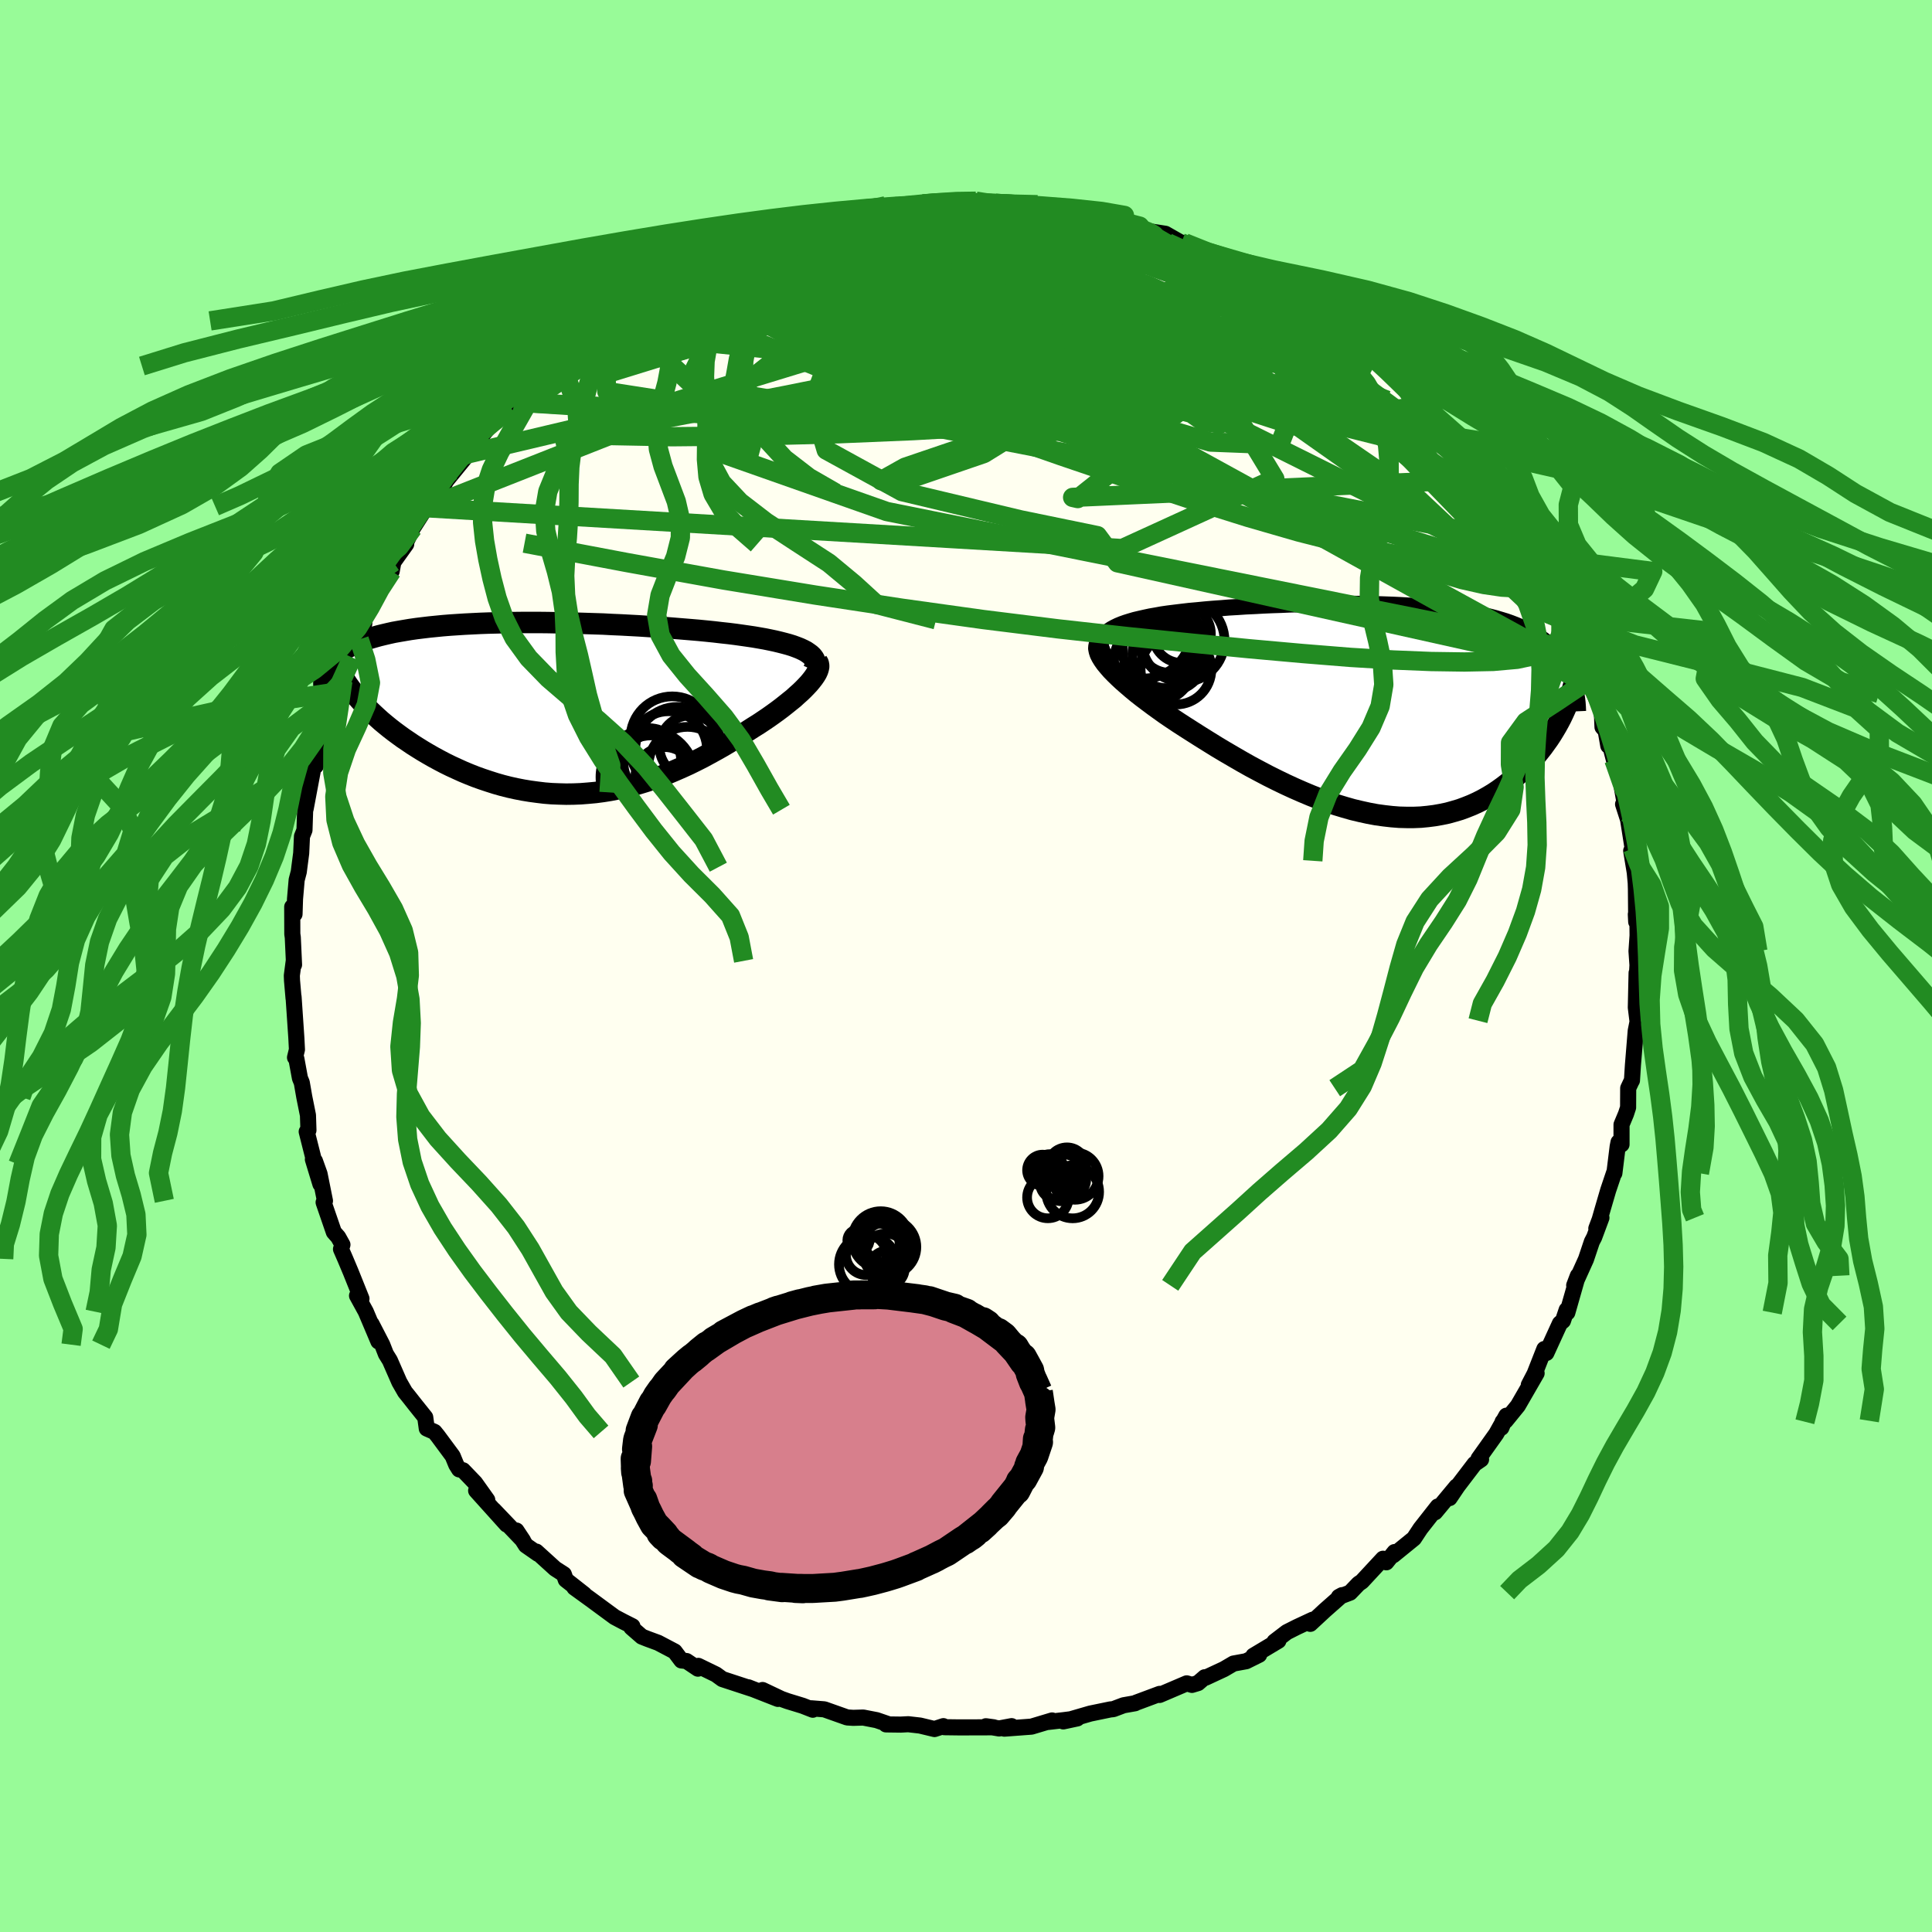 <svg xmlns="http://www.w3.org/2000/svg" width="500" height="500" viewBox="-100 -100 200 200"><defs><clipPath id="c"><path d="m26.7-5.89-.29-.15-.32-.15-.36-.14-.38-.14-.42-.13-.44-.12-.47-.12-.5-.12-.52-.11-.54-.11-.57-.1-.58-.1-.61-.09-.63-.09-.64-.09-.72-.09-.74-.08-.77-.09-.78-.08-.82-.08-.83-.07-.85-.07-.86-.07-.88-.07-.9-.06-.91-.06-.91-.06-.93-.05-.93-.05-.94-.04-.94-.05-.95-.03-.94-.03-.94-.03-.94-.03-.94-.01-.93-.02-.92-.01h-1.81l-.89.01-.88.01-.87.02-.85.02-.83.03-.81.04-.8.04-.78.05-.76.05-.74.06-.71.07-.7.07-.67.08-.65.08-.63.09-.6.1-.58.1-.56.1-.54.12-.51.12-.49.12-.46.13-.45.13-.42.14-.4.15-.38.15-.36.15-.34.16-.32.16-.31.18-.28.17-.26.18-.24.19-.22.19-.2.2-.19.2-.16.21-.15.21-.13.22 3.07 3.25.31.35.32.35.33.35.36.36.37.35.38.35.4.36.42.35.43.35.45.35.46.34.48.35.49.33.5.34.52.33.53.33.56.33.56.32.59.32.59.31.61.3.63.29.64.29.65.27.66.26.67.24.69.23.69.22.7.2.71.18.72.16.72.14.73.12.74.1.74.09.75.06.75.03.75.02.75-.01.76-.03.76-.06.76-.07.76-.1.76-.12.75-.15.76-.17.75-.18.76-.21.75-.23.74-.25.74-.27.74-.29.73-.31.73-.32.72-.33.71-.35.71-.36.7-.38.69-.38.69-.39.67-.4.66-.41.66-.4.64-.41.53-.34.53-.33.51-.34.49-.33.48-.34.47-.34.44-.33.43-.34.41-.33.4-.32.36-.33.35-.31.32-.31.3-.31.27-.29"/></clipPath><clipPath id="b"><path d="m-29.35-7.86.2-.21.25-.2.28-.19.33-.18.35-.17.39-.16.42-.15.45-.14.48-.14.51-.12.53-.12.56-.12.58-.1.6-.11.62-.09.72-.09.74-.09.77-.09.79-.07.81-.08.82-.07.85-.06.85-.07.87-.05.89-.06.89-.04.9-.05.9-.04.91-.03.92-.04.92-.02.91-.02.92-.02.91-.01.91-.01h1.8l.88.01.88.01.87.02.86.03.84.03.83.04.81.05.8.05.79.06.76.07.75.07.73.09.72.09.69.1.67.11.65.11.63.12.62.14.59.14.57.15.54.16.53.16.51.18.49.19.46.19.45.2.43.21.4.22.39.23.38.24.35.24.34.26.32.27.3.27.28.29.27.29.25.31.23.32.22.32.2.34.19.34.16.36.03 2.54-.16.43-.17.43-.19.44-.2.44-.21.44-.23.44-.25.45-.26.44-.27.44-.29.44-.31.43-.31.43-.34.43-.34.42-.37.42-.38.42-.39.41-.42.41-.43.41-.44.39-.47.38-.48.37-.5.36-.52.35-.53.32-.55.31-.57.29-.59.27-.6.24-.62.23-.64.19-.65.18-.67.14-.68.12-.7.09-.72.07-.73.03h-.75l-.76-.02-.77-.06-.79-.09-.8-.11-.81-.15-.82-.18-.84-.2-.84-.24-.86-.26-.86-.29-.87-.32-.87-.34-.88-.37-.89-.39-.89-.41-.89-.43-.9-.45-.89-.47-.9-.48-.89-.5-.88-.51-.89-.52-.87-.52-.87-.54-.85-.53-.85-.54-.69-.44-.68-.44-.66-.44-.65-.44-.63-.45-.61-.44-.59-.44-.57-.43-.55-.43-.52-.43-.49-.42-.47-.41-.43-.4-.4-.39-.36-.37"/></clipPath><filter id="a"><feTurbulence baseFrequency=".05" numOctaves="3" result="noise" type="noise"/><feDisplacementMap in="SourceGraphic" in2="noise" scale="2"/></filter></defs><rect width="100%" height="100%" x="-100" y="-100" fill="#98FB98"/><path fill="ivory" stroke="#000" stroke-linejoin="round" stroke-width="1.667" d="m69.51-.09-.11 1.98.02-1.18-.08 3.59.22 1.79-.02-.43-.21 1.05-.29 3.55-.1 1.59-.01-.01-.38.81-.01 2-.22.67-.46 1.1v2.05l-.31-.23-.09.45-.34 2.76-.02-.08-.62 1.84-.6 2.05-.28.98-.35.93.53-1.11-.75 2.02-.24.46-.61 1.82-1.22 2.7.38-1-1.09 3.82-.07-.28-.38 1.13-.32.27-1.4 3.06-.21-.41-1.01 2.57-.6 1.15.81-1.21-1.94 3.36-1.27 1.56-.31.1-.13.62.52-1.25-1.05 1.88L53.06 51l.26.08-.67.46-1.76 2.31-.83 1.23.72-1.2-2.22 2.67.08-.26.2-.34-1.79 2.28-.68 1.03L44.23 61l.13-.33-.85 1.06-.34-.37-2.19 2.36-.34.23-.88.92-1.16.44.33-.18-1.78 1.57-1.51 1.4.25-.43-1.63.76-1.05.53-1.28.98.41-.09-2.59 1.55.6-.1-1.35.67-1.31.24-.99.58-1.89.88-.1-.04-.69.6-.63.19-.54-.16-2.81 1.2.01-.11-2.47.92-.08.05-1.19.21-1.06.4-.31.03-2.08.43-2.79.81 1.45-.31-1.41.18-1.65.19.45-.16-2.13.64-2.81.21.75-.26-1.29.24-1.37-.23.81.11-3.53.01-1.58-.02-.1-.11-.92.3-1.5-.36-1.22-.14-.77.04-1.53-.02h.31l-1.28-.44-1.39-.27-1.03.03-.63-.04-2.37-.84-1.37-.11.18.15-1.05-.41-1.57-.48-.64-.23-1.94-.92 1.59.92-3.06-1.2.48.19-3.17-1.04-.66-.48-1.83-.89-.04.29-1.18-.79-.53-.06-.7-.93-1.71-.9-1.14-.42-.55-.22-1.08-.94.11-.13-.97-.49-.87-.46-2.5-1.84-1.67-1.21 1.02.69-1.91-1.5-.2-.57-.9-.58-1.95-1.77.17.23-1.25-.87-.98-1.54.69 1.04-3.04-3.18 1.34 1.52-3.16-3.51 1.15.96-1.26-1.77-1.25-1.3-.4-.09-.3-.48-.37-.9-1.54-2.08-.34-.42-.8-.35-.16-1.16-1.05-1.31-.7-.89-.34-.42-.59-1.03-.98-2.24-.41-.66-.38-.97-1.11-2.15.71 1.81-1.3-3.07-.91-1.66.46.31-1.12-2.79-.56-1.33-.44-1.01.15-.46-.44-.79-.45-.51-1.06-3.08.14-.16-.56-2.79-.48-1.34.57 2.4-.78-2.56.21.5-.85-3.37.18-.15-.05-1.55-.38-1.89-.26-1.49-.19-.46-.37-2.01-.14-.13.2-.82-.06-1.18-.29-4.28v.17l-.16-1.85-.02-.52.2-1.52.03.4-.13-2.83-.05-.35-.01-2.81.24.75.05-1.57.17-1.97.22-.84.06-.48.19-1.45.08-1.74.26-.65.07-2.11.05-.09.32-1.7.48-2.55.25-.19.29-1.18.28-2.11 1.09-2.54.32-.94-.97 2.65 1.22-3.54.57-1.13-.18.06 1.14-2.5.15-.33.58-1.54.53-1.6.02-.43.71-1.49-.4.72.99-2.21.89-1.72.63-.33.17-.94 1.33-1.86-.22.23.91-1.89 1.44-2.25-.06.14-.12-.31 1.54-1.22 1.14-2.23-.59 1.09 2.02-2.47.3-.43 2.19-2.77-.59.74.55-.82.41-.64 1.92-1.25-.46-.15.77-.49.46-.77 1.57-1.85 1.63-1.1-.47.45 1.55-1.73.53-.14 1.85-1.66 1.01-.6 1.03-.99.88-.5.67-.19.36-.67 2.33-1.48.18-.02 1.28-.52-.94.24 2.83-1.56-.72.49 1.54-.64 2.3-1.37-.55.58 1.03-1.2 1.27-.16.6-.28 2.43-1.06 1.46-.38 1.02-.33-.92.32 2.46-.92-.73-.04 1.57-.08 2.14-.85.77-.12 1.55-.21-.22.13 1.75-.3 2.05-.23.93-.56 1.28.05.74-.05.88.01.95-.2 1.46-.22 2.38.07.67-.17.54-.04.44.07 1.01.19 1.02.02.94.15 2.64-.08.77.08 1.03.24-.45.09 2.16.13 2.72.44-.31.28-.77-.16 2.86.51 1.79.56-2.12-.65 2.81.63 1.07.42.12.16 2.33.36 1.65.94h.36l.49.4 2.37.69-.08.07 1.05.54.07.21 2.82 1.14-.61-.1 1.49.89 2.4 1.38-.56-.58 2.08 1.34.72.19.82.65 1.35.8-.26.65 2.09.86.01-.02 1.77 1.15.7.98-.2.24 1.94 1.15 1.4 1.63 1.11.72-.83-.94 1.12 1.67 1.96 1.64-.06-.01.61.26 1.43 2.38.14.01.81.59.55.54 1.03 1.51 1.14 1.39.18.44 1.1 1.12.47.69-.47-.57 1.18 2.46 1 1.42.77 1.43.99 1.43.66.93.28.8.55.65-.23.21 1.67 2.37-.39 1.05 1 .24.04.57 1.11 2.97.87 1.72-.29.41 1.02 1.75-.09.34.1.2.76 1.44.09 2.04.33.38.27 1.55.22.08.36 1.38.71 2.22.38 2.14.17 1.08-.31-.85.52 1.61.47 2.98-.15.24.17 1.03.2 1.21.1 1.08.02.63.03 3.4-.04-.78.16-.04.02 2.24-.11 1.61.1 1.45-.11 1.98" filter="url(#a)"/><path fill="#fff" d="m-29.35-7.86.2-.21.25-.2.28-.19.33-.18.35-.17.39-.16.42-.15.45-.14.48-.14.51-.12.53-.12.56-.12.58-.1.6-.11.62-.09.72-.09.74-.09.77-.09.79-.07.81-.08.82-.07.85-.06.85-.07.87-.05.89-.06.89-.04.9-.05.9-.04.91-.03.92-.04.92-.02.91-.02.92-.02.91-.01.91-.01h1.8l.88.01.88.01.87.02.86.03.84.03.83.04.81.05.8.05.79.06.76.07.75.07.73.09.72.09.69.1.67.11.65.11.63.12.62.14.59.14.57.15.54.16.53.16.51.18.49.19.46.19.45.2.43.21.4.22.39.23.38.24.35.24.34.26.32.27.3.27.28.29.27.29.25.31.23.32.22.32.2.34.19.34.16.36.03 2.54-.16.43-.17.43-.19.44-.2.44-.21.44-.23.44-.25.45-.26.44-.27.44-.29.44-.31.43-.31.43-.34.43-.34.42-.37.42-.38.42-.39.41-.42.41-.43.41-.44.39-.47.38-.48.37-.5.36-.52.35-.53.32-.55.31-.57.29-.59.27-.6.24-.62.23-.64.19-.65.18-.67.14-.68.12-.7.09-.72.07-.73.03h-.75l-.76-.02-.77-.06-.79-.09-.8-.11-.81-.15-.82-.18-.84-.2-.84-.24-.86-.26-.86-.29-.87-.32-.87-.34-.88-.37-.89-.39-.89-.41-.89-.43-.9-.45-.89-.47-.9-.48-.89-.5-.88-.51-.89-.52-.87-.52-.87-.54-.85-.53-.85-.54-.69-.44-.68-.44-.66-.44-.65-.44-.63-.45-.61-.44-.59-.44-.57-.43-.55-.43-.52-.43-.49-.42-.47-.41-.43-.4-.4-.39-.36-.37" filter="url(#a)" transform="translate(43.68 -26.43)"/><path fill="#fff" d="m26.7-5.89-.29-.15-.32-.15-.36-.14-.38-.14-.42-.13-.44-.12-.47-.12-.5-.12-.52-.11-.54-.11-.57-.1-.58-.1-.61-.09-.63-.09-.64-.09-.72-.09-.74-.08-.77-.09-.78-.08-.82-.08-.83-.07-.85-.07-.86-.07-.88-.07-.9-.06-.91-.06-.91-.06-.93-.05-.93-.05-.94-.04-.94-.05-.95-.03-.94-.03-.94-.03-.94-.03-.94-.01-.93-.02-.92-.01h-1.81l-.89.01-.88.01-.87.02-.85.02-.83.03-.81.04-.8.04-.78.05-.76.05-.74.06-.71.07-.7.07-.67.08-.65.08-.63.09-.6.1-.58.1-.56.1-.54.12-.51.12-.49.12-.46.13-.45.13-.42.14-.4.15-.38.15-.36.15-.34.16-.32.16-.31.18-.28.17-.26.18-.24.19-.22.19-.2.2-.19.2-.16.21-.15.21-.13.22 3.07 3.25.31.35.32.35.33.35.36.36.37.35.38.35.4.36.42.35.43.35.45.35.46.34.48.35.49.33.5.34.52.33.53.33.56.33.56.32.59.32.59.31.61.3.63.29.64.29.65.27.66.26.67.24.69.23.69.22.7.2.71.18.72.16.72.14.73.12.74.1.74.09.75.06.75.03.75.02.75-.01.76-.03.76-.06.76-.07.76-.1.76-.12.75-.15.76-.17.75-.18.76-.21.75-.23.74-.25.74-.27.74-.29.73-.31.73-.32.72-.33.71-.35.71-.36.7-.38.69-.38.69-.39.67-.4.66-.41.66-.4.64-.41.53-.34.53-.33.51-.34.49-.33.48-.34.47-.34.44-.33.43-.34.41-.33.4-.32.36-.33.35-.31.32-.31.3-.31.27-.29" filter="url(#a)" transform="translate(-43.29 -26.68)"/><g fill="none" stroke="#000" transform="translate(43.68 -26.43)"><path stroke-linejoin="round" stroke-width="1.667" d="m-28.75-5.04-.31-.35-.24-.33-.19-.32-.13-.3-.08-.29-.03-.27.03-.26.07-.25.12-.23.16-.22.2-.21.25-.2.28-.19.33-.18.35-.17.39-.16.42-.15.45-.14.48-.14.51-.12.53-.12.56-.12.58-.1.6-.11.62-.09.72-.09.74-.09.77-.09.79-.07.81-.08.82-.07.85-.06.85-.07.87-.05.89-.06.89-.04.9-.05.9-.04.91-.03.92-.04.92-.02.91-.02.92-.02.91-.01.91-.01h1.8l.88.01.88.01.87.02.86.03.84.03.83.04.81.05.8.05.79.06.76.07.75.07.73.09.72.09.69.1.67.11.65.11.63.12.62.14.59.14.57.15.54.16.53.16.51.18.49.19.46.19.45.2.43.21.4.22.39.23.38.24.35.24.34.26.32.27.3.27.28.29.27.29.25.31.23.32.22.32.2.34.19.34.16.36.15.36.14.38.12.38.11.39.09.4.07.41.07.42.05.43.03.43.02.45" filter="url(#a)"/><path stroke-linejoin="round" stroke-width="2.222" d="m-29.7-7.09-.14.19-.07.21-.02.24.05.26.09.28.15.3.19.31.24.34.29.35.32.37.36.37.4.39.43.4.47.41.49.42.52.43.55.43.57.43.59.44.61.44.63.45.65.44.66.44.68.44.69.44.85.54.85.53.87.54.87.52.89.52.88.51.89.5.9.48.89.47.9.45.89.43.89.41.89.39.88.37.87.34.87.32.86.29.86.26.84.24.84.2.82.18.81.15.8.11.79.09.77.06.76.02h.75l.73-.03.72-.07.7-.09.68-.12.67-.14.65-.18.64-.19.62-.23.6-.24.59-.27.57-.29.55-.31.53-.32.52-.35.5-.36.48-.37.47-.38.44-.39.43-.41.42-.41.39-.41.38-.42.37-.42.34-.42.34-.43.31-.43.31-.43.29-.44.27-.44.26-.44.25-.45.23-.44.21-.44.2-.44.19-.44.17-.43.16-.43.14-.43.13-.42.12-.42.1-.41.09-.41.08-.4.06-.4.05-.39.04-.39.03-.38" filter="url(#a)"/><circle cx="-25.295" cy="-8.294" r="4.964" clip-path="url(#b)" filter="url(#a)"/><circle cx="-21.205" cy="-7.249" r="4.288" clip-path="url(#b)" filter="url(#a)"/><circle cx="-21.34" cy="-7.949" r="3.01" clip-path="url(#b)" filter="url(#a)"/><circle cx="-22.91" cy="-5.879" r="3.548" clip-path="url(#b)" filter="url(#a)"/><circle cx="-23.04" cy="-6.294" r="4.424" clip-path="url(#b)" filter="url(#a)"/><circle cx="-21.94" cy="-4.304" r="3.664" clip-path="url(#b)" filter="url(#a)"/><circle cx="-22.605" cy="-7.074" r="3.148" clip-path="url(#b)" filter="url(#a)"/><circle cx="-24.49" cy="-4.924" r="3.876" clip-path="url(#b)" filter="url(#a)"/><circle cx="-24.22" cy="-5.029" r="4.174" clip-path="url(#b)" filter="url(#a)"/><circle cx="-25.25" cy="-5.894" r="4.502" clip-path="url(#b)" filter="url(#a)"/></g><g fill="none" stroke="#000" transform="translate(-43.29 -26.68)"><path stroke-linejoin="round" stroke-width="2.222" d="m27.5-3.93.11-.24.07-.22.02-.22-.03-.2-.06-.2-.11-.19-.14-.18-.19-.18-.22-.16-.25-.17-.29-.15-.32-.15-.36-.14-.38-.14-.42-.13-.44-.12-.47-.12-.5-.12-.52-.11-.54-.11-.57-.1-.58-.1-.61-.09-.63-.09-.64-.09-.72-.09-.74-.08-.77-.09-.78-.08-.82-.08-.83-.07-.85-.07-.86-.07-.88-.07-.9-.06-.91-.06-.91-.06-.93-.05-.93-.05-.94-.04-.94-.05-.95-.03-.94-.03-.94-.03-.94-.03-.94-.01-.93-.02-.92-.01h-1.81l-.89.01-.88.01-.87.02-.85.02-.83.03-.81.04-.8.04-.78.05-.76.05-.74.06-.71.07-.7.07-.67.08-.65.08-.63.09-.6.1-.58.1-.56.1-.54.12-.51.12-.49.12-.46.13-.45.13-.42.14-.4.15-.38.15-.36.15-.34.16-.32.16-.31.18-.28.17-.26.18-.24.19-.22.19-.2.2-.19.2-.16.21-.15.21-.13.22-.11.23-.09.22-.08.23-.06.24-.04.24-.03.25v.5l.02.26.04.26" filter="url(#a)"/><path stroke-linejoin="round" stroke-width="2.222" d="m27.88-4.84.1.16.05.17.01.19-.04.21-.07.22-.11.24-.15.25-.18.26-.21.27-.24.29-.27.29-.3.31-.32.31-.35.31-.36.33-.4.32-.41.33-.43.34-.44.33-.47.34-.48.34-.49.33-.51.34-.53.33-.53.34-.64.41-.66.4-.66.41-.67.4-.69.39-.69.38-.7.38-.71.36-.71.35-.72.33-.73.32-.73.31-.74.29-.74.27-.74.25-.75.23-.76.21-.75.18-.76.17-.75.15-.76.12-.76.1-.76.07-.76.06-.76.03-.75.01-.75-.02-.75-.03-.75-.06-.74-.09-.74-.1-.73-.12-.72-.14-.72-.16-.71-.18-.7-.2-.69-.22-.69-.23-.67-.24-.66-.26-.65-.27-.64-.29-.63-.29-.61-.3-.59-.31-.59-.32-.56-.32-.56-.33-.53-.33-.52-.33-.5-.34-.49-.33-.48-.35-.46-.34-.45-.35-.43-.35-.42-.35-.4-.36-.38-.35-.37-.35-.36-.36-.33-.35-.32-.35-.31-.35-.29-.35-.27-.34-.25-.34-.24-.34-.22-.34-.2-.33-.19-.33-.17-.32-.16-.32-.14-.32" filter="url(#a)"/><circle cx="10.345" cy="7.123" r="4.894" clip-path="url(#c)" filter="url(#a)"/><circle cx="12.515" cy="4.273" r="3.966" clip-path="url(#c)" filter="url(#a)"/><circle cx="10.725" cy="7.228" r="4.42" clip-path="url(#c)" filter="url(#a)"/><circle cx="10.445" cy="5.408" r="3.352" clip-path="url(#c)" filter="url(#a)"/><circle cx="10.92" cy="5.728" r="3.08" clip-path="url(#c)" filter="url(#a)"/><circle cx="12.09" cy="7.038" r="3.02" clip-path="url(#c)" filter="url(#a)"/><circle cx="12.885" cy="3.098" r="4.33" clip-path="url(#c)" filter="url(#a)"/><circle cx="14.46" cy="5.958" r="4.034" clip-path="url(#c)" filter="url(#a)"/><circle cx="14.775" cy="3.958" r="3.22" clip-path="url(#c)" filter="url(#a)"/><circle cx="13.415" cy="4.218" r="4.358" clip-path="url(#c)" filter="url(#a)"/></g><g fill="none" stroke="#228B22" stroke-linejoin="round" stroke-width="2"><path d="m-30.77-70.99 1.49-.71 1.14-.59.83-.45.71-.36.69-.3.64-.22.48-.11.22.05-.11.22-.48.41-.84.62-1.17.82-1.5 1.04-1.82 1.26-2.21 1.49-2.7 1.78-3.29 2.16-3.9 2.61m29.54-16.33 1.75-.28 1.7-.27 1.57-.23 1.44-.16 1.37-.11 1.32-.1 1.25-.09 1.13-.09.94-.08.67-.06.36-.04.04-.02-.33.02-.83.05-1.54.06m47 18.18 1.02 1.38.5.87-.09.5-.61.31-1.1.14-1.6-.03-2.11-.21-2.64-.37-3.22-.54-3.83-.72-4.46-.96-5.11-1.23-5.77-1.49-6.48-1.73-7.26-1.91-8.19-2.05-9.19-2.25m76.63 34.7.53.47v.98l-.43 1.13-.93.97-1.44.69-1.97.42-2.47.22-2.96.06-3.46-.05-3.94-.16-4.44-.27-4.95-.4-5.47-.49-6.02-.59-6.6-.67-7.19-.8-7.79-.97-8.39-1.17-8.97-1.36-9.5-1.56-10.02-1.81-10.57-2m100.5-5.39 1.06 2.02.94 1.61.83 1.36.7 1.14.55.92.42.74.31.58.21.47.14.36.04.23-.06.09-.2-.1-.35-.32-.55-.61-.76-.95-.98-1.32-1.19-1.71-1.42-2.09-1.63-2.46-1.85-2.79-2.16-3.17" filter="url(#a)"/><path d="m47.87-57.51.16.18.4.52.36.57.2.42.02.26-.19.12-.42-.03-.7-.23-1.05-.47-1.43-.76-1.84-1.04-2.26-1.3-2.67-1.56-3.06-1.82-3.45-2.13-3.86-2.51-4.35-2.94-5.18-3.46" filter="url(#a)"/><path d="m17.12-76.74 1.05.51 1.55.83 2.02 1.18 2.29 1.45 2.45 1.68 2.58 1.86 2.67 2.01 2.75 2.08 2.78 2.12 2.8 2.11 2.83 2.1 2.86 2.11 2.89 2.2 2.79 2.23" filter="url(#a)"/><path d="m-14.38-77.52 1.33.01 1.75.29 2.42.45 2.97.63 3.34.82 3.65 1.06 3.94 1.27 4.23 1.45 4.51 1.58 4.74 1.69 4.91 1.76 4.99 1.85 5.01 1.98 5.06 2.09 5.1 2.02" filter="url(#a)"/><path d="m23.14-74.46 1.4.5.46.42.06.48-.22.57-.51.67-.86.74-1.25.82-1.69.87-2.18.92-2.69.98-3.23 1.04-3.78 1.11-4.34 1.17-4.89 1.21-5.46 1.26-6.03 1.29-6.61 1.33-7.23 1.4-7.92 1.52-8.71 1.78" filter="url(#a)"/><path d="m-4.47-78.88 1.7-.05 1.83.16 1.77.32 1.82.48 1.98.62 2.23.74 2.5.83 2.7.9 2.83.95 2.88 1 2.87 1.04 2.85 1.06 2.81 1.09 2.75 1.08 2.58 1.01 2.37.91 2.23.79 2.26.75m-11.94-7.75 1.73.76 1.04.56.94.55.85.47.67.37.41.24.13.11-.23-.04-.61-.2-1.05-.41-1.55-.67-2.1-.95-2.7-1.22-3.2-1.49" filter="url(#a)"/><path d="m-26.93-73 .27.08 1.44-.29 2.24-.34 2.83-.32 3.24-.28 3.48-.22 3.6-.15 3.71-.1 3.84-.07 4.03-.05 4.21-.05 4.34-.02 4.31-.01 4.06-.01" filter="url(#a)"/><path d="m8.43-78.57.29.14.8.27.45.35-.08.42-.56.48-.98.55-1.4.65-1.86.74-2.34.88-2.85 1.04-3.4 1.21-4 1.38-4.65 1.54-5.35 1.66-6.11 1.83-6.95 2.06-7.81 2.41" filter="url(#a)"/><path d="m3.05-78.96 1.34.09 1.52.09 1.34.13 1.19.17 1.14.19 1.12.21 1.03.2.89.19.74.17.56.13.39.09.19.05h-.02l-.29-.04-.57-.1-.88-.15-1.23-.22-1.65-.3-2.34-.37m50.23 34.58.64 1.11.07.69-.43.42-.84.25-1.23.12h-1.63l-2.07-.15-2.52-.3-3.03-.47-3.54-.66-4.09-.9-4.66-1.19-5.23-1.51-5.83-1.83-6.44-2.13-7.03-2.39-7.6-2.65-8.16-2.95-8.69-3.32-9.19-3.73m8.6-11.96.87-.12.9-.11.91-.12.93-.14.82-.13.56-.08.21.02-.16.11-.51.2-.87.29-1.29.38-1.88.52-2.71.73-3.66.98m-15.73 7.59.98-.29 1.83-.37 2.48-.23 2.98.01 3.44.21 3.94.37 4.46.5 4.98.6 5.43.69 5.81.76 6.14.84 6.43.92 6.74 1.04 7.02 1.13 7.25 1.16 7.32 1.09" filter="url(#a)"/><path d="m-20.69-75.5.74-.15 1-.09 1.49-.09 1.94-.07 2.33-.02 2.62.04 2.81.09 2.95.16 3.06.2 3.14.23 3.19.24 3.17.25 3.09.27 2.96.26 2.81.25 2.68.21 2.53.18 2.33.15m8.5 3.75.24.01.92.49 1 .6.92.61.77.56.63.47.46.34.24.18-.04.02-.4-.18-.8-.42-1.25-.7-1.74-1.07-2.18-1.46" filter="url(#a)"/><path d="m-26.93-73 .12.05.98-.37 1.49-.45 1.81-.47 1.97-.45 1.99-.41 1.95-.36 1.91-.33 1.91-.3 1.96-.3 2.02-.29 2.05-.27 2.03-.25 1.97-.22 1.85-.21 1.72-.21 1.52-.2 1.28-.21 1.02-.2.84-.17.7-.14M40.67-64.6l.37.76.19.73.02.77-.39.72-.91.62-1.43.57-1.94.55-2.43.55-2.95.55-3.49.55-4.06.51-4.64.5-5.23.49-5.82.47-6.41.44-7.02.4-7.66.32-8.33.22-8.97.09-9.44-.18" filter="url(#a)"/><path d="m47.87-57.51.11.17.23.5.1.54-.17.4-.46.25-.78.15-1.11.02-1.49-.12-1.92-.31-2.36-.52-2.85-.7-3.32-.86L30.06-59l-4.26-1.18-4.76-1.4-5.32-1.65-5.95-1.95-6.6-2.26-7.19-2.55-7.73-2.78" filter="url(#a)"/><path d="m58.74-42.42.43.71.13.41-.12.16-.33-.03-.6-.31-.9-.66-1.26-1.06-1.67-1.49-2.12-1.95-2.64-2.51-3.22-3.2-3.85-3.96-4.47-4.76-5.12-5.5m-2.75-4.45 1.44.78.78.4.55.34.33.28.04.21-.29.1-.64-.05-1.03-.23-1.45-.41-1.95-.6-2.49-.81-3.02-1.03-3.62-1.27-4.38-1.53-5.33-1.85" filter="url(#a)"/><path d="m-30.05-71.48.25.09 1.36-.32 1.77-.36 2-.32 2.25-.26 2.56-.23 2.83-.19 3.04-.14 3.14-.09 3.2-.03 3.23.02 3.28.06 3.34.07 3.4.08 3.43.08 3.39.1 3.28.09 3.12.07 3 .04h2.82" filter="url(#a)"/><path d="m-30.77-70.99 1.47-.69 1.09-.56.73-.39.56-.26.48-.16.37-.02.17.14-.16.34-.56.57-.97.83-1.39 1.08-1.74 1.33-2.07 1.57-2.42 1.81-2.86 2.08-3.43 2.4-4.03 2.78M1.02-79.17l.92.14.91.13.86.15.67.19.38.26.06.33-.22.41-.52.5-.84.57-1.2.65-1.59.74-1.98.82-2.4.93-2.82 1.05-3.26 1.18-3.71 1.33-4.14 1.47-4.61 1.6-5.14 1.74-5.81 1.96-6.5 2.25" filter="url(#a)"/><path d="m59.4-41.49.19.63-.01.5-.23.48-.49.4-.8.25-1.11.09-1.47-.08-1.85-.27-2.27-.51-2.74-.83-3.21-1.16-3.69-1.5-4.18-1.81-4.67-2.09-5.16-2.35-5.66-2.63-6.14-2.94-6.57-3.26-6.99-3.6-7.44-3.93-8.04-4.31m25.99-7.5-.16.18.5.18.85.21.88.2.84.19.81.22.79.22.74.24.64.23.47.21.26.17.01.12-.26.07-.53.01-.82-.03-1.11-.09-1.38-.14-1.63-.21-1.89-.28-2.19-.37-2.58-.45-3.13-.55L.1-78.2m-4.57-.68L-3-79l1.16-.04.63.02.19.09-.16.17-.42.24-.72.31-1.1.39-1.63.49-2.27.6-2.95.72-3.61.83-4.17.94-4.84 1.08" filter="url(#a)"/><path d="m-14.38-77.52-2.32 5.76 9.35 6.1 15.51 3.17 12.41 2.03 7.37 1.86 4.05 1.6 2.08.98.02.11-2.49-.79-4.29-1.4-3.76-1.33-.72-.53 2.62.31 3.24.18.94-.76.33-.42 4.16.92-8.61-14.04" filter="url(#a)"/><path d="m-5.42-78.68 24.23 8.21 4.93 2.17 2.7 2.53 3.92 4.15 3.25 4.7-1.14 2.96-7.16-.28-10.75-3.17-9.27-4.2-3.02-3.02 4.96-.31 10.82 2.44 11.76 3.47 7.07 1.62-1.18-2.78-7.76-7.4 1.43-4.22" filter="url(#a)"/><path d="M60-39.83 5.08-56.77l-8.85-7.9.37-.62 2.98 2.41 5.51 2.63 7.25 1.56 7.02.18 5.04-.84 2.43-1.16.29-.76-1.15.03-2.36.71-3.77.93-4.94.63-4.7.05-2.11-.39 2.18-.64 5.75-.94 6.15-1.33 3.46-.68.58 2.3-4.52 3.51-38.98-19.46" filter="url(#a)"/><path d="M55.98-46.7 34.41-61.99l-23.79-3.87-19.5.9-8.58 1.01 1.6-.49 6.77-1.5 7.08-1.57 4.59-1.19 1.37-.87-1.07-.73-1.93-.69-1.11-.51.82.04L4-70.25l6.44 2.99 10.12 4.81 12.61 5.16 10.51 2.62 4.46-.48 7.13 6.56" filter="url(#a)"/><path d="m-46.8-58.39 25.89 1.38 14.61.45.8-4.92-2.41-5.97-1.9-4.33-1.3-2.1-.53-.22 1.04 1.21 3.24 2.35 5.12 3.29 5.84 3.87 5.22 3.89 3.75 3.17 2.04 1.74.29-.25-1.63-2.47-3.62-4.4-4.77-5.37-3.85-4.88-1.47-3.07-1.69-.76-9.47 1.26-20.34 4.36" filter="url(#a)"/><path d="M-22.15-75.12 20-58.32 15.41-59 3.35-60.63l-4.83.13 2.51 1.15 4.97.82 2.89-.45-1.24-1.79L3-63.23l-5.5-2.34-3.41-1.74.64-1.08 4.82-.56 7.28-.22 6.92-.07 3.85-.17-.78-.61-5.21-1.25-7.85-1.6-8.22-1.04-8.33.64-10.93 2.28-6.33-.49" filter="url(#a)"/><path d="M6.63-78.89-4.33-67.28l8.05 6.91 8.14 4.34 5.04 1.81.87-1.29-2.19-3.64-3.34-4.31-2.94-3.4-1.44-1.72.56-.13 2.12.83 2.38 1.06 1.36.83.14.76-.04 1.51.79 3.09 1.01 4.57-.87 4.69-3.74 2.98-.53-.12L53.7-50.4" filter="url(#a)"/><path d="m-3.01-79.1 27.16 12.34 5.04 3.23-.96 3.5-3.88 2.34-4.49.06-3.97-1.58-3.35-2.03-2.73-1.8-1.82-1.57-.52-1.59.93-1.71 2.07-1.63 2.43-1.18 1.82-.51.46.09-.9.34-1.48.25-1.32.06-1.89.27-5.72 1.53-14.45 4.28-24.47 7.49-16.54 3.91" filter="url(#a)"/><path d="m-30.05-71.48 13.4 7.15 22.08 2.68 11.88.55 1.38-1.46-5.64-2.8-8.42-2.72-7.83-1.67-5.44-.5-2.68.43-.8 1.27-.56 2.29-1.53 3.5-1.7 4.49 1.44 4.86 7.84 4.3 12.3 2.93 7.93 1.63 2.08 2.81L64.3-30.91" filter="url(#a)"/><path d="m6.63-78.89-1.09.57-1.14 3.26-1.04 5.61-1.91 4.99-.51 2.66 2.37.64 3.76-.07 2.81.38 1.2 1.17.56 1.29.72.1.69-2.04 1.01-3.79 3.1-3.87 5.28-2.61.99-2.22-13.29-5.53" filter="url(#a)"/><path d="m-35.73-68.14 28.79-3.62 1.48-.82-.4.34-.25.82-1.11 1.07-.65.84 1.39.26 3.31-.19 3.71-.08 2.7.62 1.46 1.56 1.16 2.29 2.28 2.5 4.29 2.21 5.86 1.79 5.51 1.46 2.5.98-1.8-.29-3.39-2.37 2.3-2.98 14.04 2.5 21.29 16.83" filter="url(#a)"/><path d="m-46.8-58.39 54.34 3.43 13.58-3.06 1.61-1.44-6.58-1.76L6.1-63.93l-7.75-2.7-2.11-1.6 3.33-.06 6.01 1.22 5.23 1.75 2.08 1.47-1.33.61-3.08-.46-2.29-1.28.42-1.46 3.32-.83 4.18.33 1.49 1.41-3.42 1.6-4.33.22 7.7-2.34 23.35.3" filter="url(#a)"/><path d="M60-39.83 21.57-58.97l-4.72-1.79 2.55 3.69-.12 2.43-6.5-1.3-10.45-4.01-9.6-4.48-5.79-3.38-2.35-1.92-1.28-.77-2.21-.05-2.86.23-1.05-.14 2.91-1.25 7.23-2.31 21.1-4.55" filter="url(#a)"/><path d="m-6.3-78.69 22.81 5.01 8.76 2.97 2.64 2.36-.69 2.51-3.92 1.72-6.59-.04-7.54-1.67-6.4-2.15-3.67-1.3-.28.41 2.75 2.11 4.66 3.02 5.19 2.79 4.65 1.56 3.68.03 2.81-1.06 2.08-1.3.99-1.15-1.02-1.53-3.37-2.79-3.79-3.76.22-2.44 6.33.56 1.51-.94" filter="url(#a)"/><path d="m-55.88-47.44 33.47-13.2 5.08-4 8.49-2.41 12.74.03 12.07 2.47 6.61 3.21-1.9 2.03-10.02-.09-14.32-1.86-13.54-2.28-9.59-.99-4.7 1.39 3.34 3.14 22.86 3.85 63.04 12.3" filter="url(#a)"/><path d="m-55.88-47.44 72.05 4.23 15.8-7.22-4.65-7.66-8.23-4.29-5.22-.61-2.55 2.3-3.35 3.85-6.12 3.79-7 2.4-3.64.41 2.48-1.39 7.24-2.46 7.33-2.55 3.13-1.69-1.59-.63-3.05-.57 1.29-2.04 33.13-1.81" filter="url(#a)"/><path d="m-37.64-66.78 28.32-3.66 17.84.33 3.1-.15-4.38-.49-5.48-.7-3.26-1.04-.37-1.28 1.53-1.14 1.98-.59 1.61.24 1.38 1.1 1.93 1.77 3.04 2.07 3.8 2.05 3.32 1.85 1.46 1.71-.99 1.77-3.08 1.99-5.36 2.18-9.95 1.89-17.27.32-18.71-2.91-.46-7.31" filter="url(#a)"/><path d="M-27.48-72.42.95-73.78l14.63 2.94 7.49 2.36 2.33.99-.21.78-.1 1.48 1.53 2.16 2.77 2.17 2.23 1.24-.14-.29-3.12-1.68-5.34-2.26-6.29-1.85-6.49-.87-6.43-.16-5.58-.17-2.72-.62 1.54-.5 3.46.84 3.79 2.09 34.59-.6" filter="url(#a)"/><path d="M63.43-32.63-8.21-47.05l-17.47-6.15 7.36-3.72 12.61-2.99 8.8-2.84 3.81-2.96.37-2.9-2.03-2.27L.82-71.9l-6.82.38-8.2 1.21-7.31 1.02-3.69-.17 1.53-1.59 6.1-2.17 6.91-.99-1.37 2.67-31.58 9.88" filter="url(#a)"/><path d="m6.63-78.89-25.04 11.67 11.61 1.34 16.52.33 9.29-.24 3.18-.45 1.97.39 3 1.63 2.18 2.09-2.12 1.14-8.21-.85-12.22-2.75-10.78-3.26-3.66-1.66 5.69 2.31 16.23 10.31 50.76 28.14" filter="url(#a)"/><path d="m62.32-35.6-3.54-1.49-12.31-11.56-14.24-9.77-13.11-5.44-9.17-1.5L6.93-64l2.83 2.79 5.63 2.59 4.45 1.12.83-.86-2.62-2.47-4.21-3.21-4.24-3.03-4.2-2.2-5.15-.91-6.24.47-4.51 1.16 3.01-.02 12.16-3.16-4.09-7.51" filter="url(#a)"/><path d="M62.32-35.6 42.11-56.46 21.93-63.9.57-65.64-15.05-66l-7.26-1.27-1.01-2.34 1.99-2.55 3.21-1.96 4.23-.98 5.18.07 4.74 1.02 1.53 1.61-2.16 1.75 4.55 2.26 41.42 4.77" filter="url(#a)"/><path d="m14.64-77.28 8.01 4.02 5.95 5.23.98 3.02-5.47.15-9.01-1.49-8.25-1.79-4.73-1.13-.9.08L2.8-68l2.32 1.54 1.71.8.3-.59L5.57-68l-3.75-1.86-6.18-.76-8.39.92-9.09 2.02-6 .89 1.63-3.3 1.03-3.69" filter="url(#a)"/><path d="M64.01-30.5 16.64-56.49l-3.51-6.2.83.12-5.65 1.39-10.48 1.48-9.32 1.01-2.59.26 6.2-.22 12.49-.26 13.09-.2 7.77-.65-.8-1.64-8.17-2.18-9.58-1.1-1.69.98 13.35-.12 10.18-8.09" filter="url(#a)"/><path d="M62.28-36.17 31.74-57.72l-13.63-5.62-13.38-2.64-11.76-1.18-9.85.24-8.38 1.29-6.53 1.47-3.77.75-.43-.48 2.74-1.56 5.09-1.98 6.32-1.65 6.59-.86 6.42-.05 6.56.42 7.37.6 8.25.75 8.02.98 7.01 1.4 9.21 3.66 14.79 9.95" filter="url(#a)"/><path d="m-5.42-78.68-1.4.19-1.77.35-1.95.4-1.75.43-1.42.48-1.15.55-1 .64-.92.73-.76.81-.52.85-.28.88-.12.88-.08.92-.09.98-.06 1.08.15 1.18.57 1.29 1.23 1.41 2.05 1.55 2.63 1.71 2.09 1.84.38 1.63" filter="url(#a)"/><path d="m-5.42-78.68-3.96.2-2.83.35-3 .41-2.72.45-2.29.51-2.14.58-2.39.67-2.82.76-3.17.82-3.26.87-3.12.91-2.84.95-2.61 1-2.56 1.08-2.75 1.17-3.18 1.27-3.78 1.37-4.46 1.47-5.05 1.55-5.43 1.61-5.51 1.65-5.25 1.7-4.7 1.72-4 1.75-3.28 1.77-2.65 1.79-2.23 1.82-2.07 1.84-2.24 1.88-2.77 1.93-3.51 1.97-4.03 2-3.94 2.04-3.49 2.18-4.13 2.46-6.59 2.74" filter="url(#a)"/><path d="m-7.04-78.64-3.73.48-3.51.43-3.38.45-2.77.5-2.18.58-1.88.67-1.83.76-1.91.83-2.07.88-2.24.91-2.42.94-2.54 1-2.61 1.07-2.65 1.17-2.72 1.27-2.89 1.37-3.18 1.47-3.6 1.55-4.05 1.61-4.41 1.66-4.6 1.69-4.55 1.72-4.29 1.74-3.94 1.77-3.62 1.79-3.47 1.81-3.54 1.84-3.73 1.87-3.85 1.92-3.65 1.97-3.05 1.97-2.44 1.98-2.79 2.1-4.49 2.6" filter="url(#a)"/><path d="m-8.32-78.69-2.75.58-2.37.47-2.25.53-2.15.62-2.05.67-1.99.73-1.98.79-1.99.86-2.01.92-2.03.98-2.06 1.04-2.06 1.11-2.07 1.17-2.08 1.25-2.06 1.33-2.05 1.39-1.99 1.45-1.91 1.47-1.8 1.5-1.69 1.52-1.57 1.55-1.51 1.62-1.48 1.7-1.52 1.79-1.6 1.89-1.68 1.99-1.75 2.04-1.8 2.09-1.79 2.1-1.72 2.08-1.61 2.06-1.44 2.04-1.27 2.06-1.12 2.15-1.02 2.25-.88 2.03-.43.33" filter="url(#a)"/><path d="m-9.25-78.13-3.6.42-3.26.43-2.98.49-3.08.56-3.4.67-3.49.76-3.31.84-3.14.88-3.18.91-3.41.93-3.69.98-3.86 1.06-3.97 1.15-4.12 1.26-4.35 1.37-4.62 1.46-4.76 1.55-4.66 1.61-4.31 1.66-3.77 1.68-3.24 1.71-2.91 1.74-2.95 1.76-3.49 1.79-4.54 1.78-5.88 1.8-7.06 1.84-7.56 1.96-7.14 2.12-6.39 2.14" filter="url(#a)"/><path d="m-9.25-78.13-.69.42-2.07.42-2.06.48-1.7.56-1.25.65-.84.76-.53.84-.3.87-.17.89-.19.91-.38.96-.61 1.02-.78 1.13-.78 1.23-.66 1.34-.46 1.45-.28 1.55-.08 1.61.18 1.65.48 1.66.81 1.66 1.13 1.72 1.69 1.84 2.52 1.94 2.78 1.6" filter="url(#a)"/><path d="m-9.25-78.13-3.2.42-2.82.42-2.51.48-2.24.55-2.16.65-2.21.76-2.34.84-2.41.87-2.4.89-2.32.9-2.25.95-2.27 1.02-2.46 1.11-2.82 1.22-3.3 1.34-3.75 1.45-3.98 1.54-3.89 1.62-3.53 1.66-3.23 1.64-3.32 1.63-3.92 1.69-4.65 1.93-4.79 2.44M69.01-12.16l.65 1.67L71-8.37l.78 2.2v2.28l-.39 2.39L71 .98l-.18 2.53.06 2.52.25 2.49.34 2.43.35 2.36.3 2.29.24 2.25.19 2.2.18 2.18.17 2.19.17 2.21.13 2.24.06 2.27-.06 2.27-.2 2.26-.37 2.22-.56 2.14-.76 2.07-.93 2-1.06 1.91-1.1 1.86-1.06 1.81-.96 1.77-.87 1.76-.83 1.77-.89 1.78-1.08 1.8-1.42 1.78-1.84 1.68-1.98 1.52-1.27 1.33" filter="url(#a)"/><path d="m-11.3-77.9-1.93.27-2.54.49-2.65.61-2.7.67-2.71.72-2.66.77-2.58.85-2.53.91-2.51.97-2.47 1.02-2.44 1.07-2.5 1.14-2.71 1.22-3.13 1.31-3.68 1.39-4.16 1.45-4.42 1.48-4.39 1.47-4.17 1.46-3.95 1.45-3.88 1.5-4.01 1.58-4.24 1.74-4.49 1.89-4.65 2.01-4.85 2.12-5.95 2.9" filter="url(#a)"/><path d="m-11.3-77.9-1.71.26-2.09.49-2.02.61-1.71.66-1.41.71-1.16.76-.98.83-.83.9-.69.96-.55 1.01-.43 1.05-.32 1.11-.31 1.19-.42 1.29-.64 1.4-.82 1.47-.74 1.5-.21 1.48.7 1.43 1.67 1.35 2.2 1.3 1.79 1.4-.59 2.16" filter="url(#a)"/><path d="m-13.05-77.6-1.74.32-1.97.48-1.95.56-2.02.67-2.12.78-2.2.86-2.21.89-2.22.91-2.27.94-2.43.99-2.64 1.07-2.85 1.16-2.96 1.28-2.93 1.38-2.75 1.47-2.52 1.56-2.31 1.61-2.24 1.66-2.3 1.69-2.44 1.72-2.56 1.75-2.56 1.76-2.46 1.79-2.3 1.81-2.22 1.83-2.27 1.87-2.44 1.92-2.7 1.96-2.94 1.97-2.99 1.98-2.65 2.09-1.45 2.6" filter="url(#a)"/><path d="m-12.83-77.73-2.74.52-2.74.68-2.51.7-2.72.73-3.31.79-3.78.86-3.81.93-3.47.99-3.02 1.04-2.75 1.11-2.79 1.17-3.03 1.25-3.33 1.34-3.47 1.4-3.41 1.45-3.12 1.48-2.69 1.5-2.26 1.51-1.88 1.55-1.7 1.61-1.72 1.7-2.02 1.79-2.62 1.9-3.45 1.98-4.48 2.05-5.5 2.09-6.23 2.1-6.39 2.08-5.82 2.05-4.69 2.04-3.45 2.05-2.76 2.15-2.93 2.25-3.3 2.03-.71.32" filter="url(#a)"/><path d="m-15.15-77.4-5.37.84-3.12.73-2.78.7-2.53.76-2.16.84-1.83.92-1.64.98-1.58 1.02-1.65 1.07-1.84 1.12-2.16 1.22-2.55 1.31-2.93 1.4-3.19 1.46-3.19 1.48-2.97 1.47-2.58 1.44-2.2 1.43-2 1.45-2.1 1.56-2.52 1.74-3.27 1.9-3.86 1.87-2.56 1.11" filter="url(#a)"/><path d="m-17.29-76.55-1.52.3-2.41.61-3.2.82-3.55.92-3.26.93-2.63.92-1.95.93-1.48.99-1.29 1.08-1.35 1.19-1.56 1.3-1.77 1.4-1.93 1.5-2.01 1.57-2.06 1.63-2.11 1.67-2.21 1.71-2.33 1.73-2.48 1.75-2.6 1.78-2.68 1.81-2.75 1.83-2.79 1.86-2.8 1.89-2.76 1.94-2.68 1.98-2.56 2.03-2.5 2.06-2.54 2.09-2.7 2.1-2.91 2.07-2.93 2.07-2.61 2.15-1.97 2.4-1.51 2.75-2.29 2.82" filter="url(#a)"/><path d="m-18.13-76.43-3.46.66-3.46.87-3.33.96-2.84.95-2.33.9-2.04.89-2.02.94-2.21 1.03-2.54 1.15-2.91 1.26-3.22 1.37-3.41 1.47-3.5 1.56-3.55 1.62-3.65 1.65-3.81 1.67-3.96 1.69-4.05 1.73-4.06 1.76-4.17 1.78-4.56 1.75-5.27 1.71-5.9 1.7-4.58 1.69" filter="url(#a)"/><path d="m-20.59-75.51-1.3.41-1.98.74-2.03.86-2.05.96-2.05 1.01-2 1.05-1.93 1.09-1.88 1.15-1.87 1.25-1.88 1.34-1.89 1.42-1.84 1.46-1.79 1.48-1.71 1.49-1.68 1.49-1.69 1.52-1.73 1.57-1.8 1.67-1.84 1.78-1.82 1.9-1.76 1.99-1.69 2.06-1.63 2.1-1.63 2.12-1.63 2.09-1.6 2.04-1.39 1.93-1.11 1.8-1.31 1.8" filter="url(#a)"/><path d="m-20.59-75.51-1.88.42-2.68.75-3.13.87-3.83.96-4.03 1.02-3.69 1.06-3.25 1.11-3.01 1.18-2.92 1.27-2.87 1.35-2.78 1.43-2.72 1.47-2.71 1.49-2.76 1.51-2.82 1.52-2.89 1.58-2.99 1.63-3.16 1.72-3.43 1.82-3.74 1.9-4.04 1.99-4.25 2.04-4.34 2.07-4.31 2.08-4.2 2.09-4.03 2.08-3.77 2.08-3.47 2.09-3.18 2.12-3 2.15-3.03 2.19-3.22 2.25-3.44 2.35-3.67 2.5-4.03 2.65-4.38 2.64-4.57 2.4m126.22-63.83 1.21.41-2.34.74-2.36.86-1.38.95-.19 1.01.78 1.04 1.17 1.08.92 1.15.31 1.24-.23 1.33-.46 1.42-.4 1.46-.26 1.48-.29 1.48-.49 1.48-.72 1.5-.74 1.55-.44 1.64.2 1.77 1.02 1.89 1.88 2 2.69 2.07 3.24 2.12 3.28 2.13 2.59 2.15 2.33 2.13 6.17 1.59" filter="url(#a)"/><path d="m-22.15-75.12 2.27 1.25-2.17 1.04-2.81.88-2.46.87-1.88.95-1.18 1.06-.51 1.2v1.32l.19 1.42.14 1.52-.09 1.59-.31 1.64-.45 1.68-.39 1.71-.18 1.73.14 1.76.48 1.78.68 1.8.69 1.83.43 1.86-.01 1.9-.49 1.94-.82 1.98-.79 2.03-.35 2.05.36 2.09 1.13 2.09 1.68 2.09 1.92 2.11 1.91 2.18 1.74 2.37 1.5 2.56 1.43 2.55 1.24 2.11m-6.07-57.6-3.04 1.09-1.71.82-1.88.81-2.27.92-2.56 1.07-2.69 1.2-2.72 1.33-2.7 1.44-2.66 1.53-2.62 1.6-2.58 1.65-2.58 1.69-2.62 1.71-2.7 1.74-2.82 1.76-2.91 1.78-2.94 1.81-2.9 1.83-2.83 1.87-2.79 1.91-2.86 1.94-3.03 1.99-3.3 2.02-3.54 2.06-3.68 2.08-3.63 2.1-3.4 2.12-3.05 2.15-2.7 2.23-2.48 2.35-2.37 2.46-2.22 2.52-1.93 2.51-1.84 2.58-2.42 2.88" filter="url(#a)"/><path d="m-26.45-73.62-2.17.97-2.7 1.17-2.49 1.08-2.46 1.06-2.6 1.12-2.89 1.24-3.38 1.36-4.01 1.45-4.59 1.49-4.85 1.49-4.66 1.48-4.05 1.48-3.28 1.5-2.68 1.57-2.49 1.66-2.68 1.78-3.02 1.9-3.25 2-3.31 2.06-3.32 2.1-3.42 2.1-3.64 2.09-3.85 2.02-3.95 1.92-4.16 1.8-6.46 1.79m87.58-39.69-.69.5-1.44.89-1.42 1.09-1.34 1.23-1.35 1.34-1.27 1.45-1.04 1.54-.74 1.61-.53 1.66-.44 1.69-.46 1.71-.47 1.72-.37 1.75-.22 1.78-.08 1.79-.01 1.83-.05 1.85-.12 1.89-.17 1.93-.1 1.98.09 2.01.32 2.06.48 2.08.54 2.09.47 2.06.46 2.06.6 2.13.87 2.4.94 2.73-.18 2.81" filter="url(#a)"/><path d="m-29.23-71.63-2.44.49-4.32.87-3.81 1.07-3.01 1.21-2.98 1.32-3.63 1.42-4.44 1.52-4.92 1.6-4.78 1.65-4.09 1.66-3.18 1.68-2.62 1.7-2.83 1.73-3.89 1.75-5.41 1.77-6.75 1.78-7.31 1.81-6.78 1.84-5.54 1.91-4.35 1.96-3.85 1.92-4.05 1.81-6.71 1.75m98.04-34.51-1.15.64-1.66 1.04-1.79 1.28-1.86 1.43-1.89 1.52-1.88 1.54-1.81 1.52-1.71 1.49-1.64 1.49-1.61 1.53-1.6 1.61-1.58 1.71-1.56 1.82-1.53 1.92-1.52 2.01-1.54 2.05-1.59 2.08-1.64 2.08-1.62 2.07-1.51 2.06-1.34 2.06-1.13 2.07-.96 2.11-.91 2.14-.97 2.16-1.1 2.21-1.27 2.31-1.34 2.53-1.14 2.76-.38 2.61" filter="url(#a)"/><path d="m-35.73-68.14-1.68 1.09-2.42 1.47-2.32 1.6-2.09 1.57-1.99 1.52-2.04 1.46-2.2 1.44-2.41 1.47-2.6 1.55-2.75 1.68-2.79 1.8-2.68 1.92-2.41 2.01-2.01 2.06-1.58 2.08-1.28 2.08-1.21 2.06-1.35 2.01-1.56 1.97-1.73 1.98-2.04 2.16-2.79 2.65-3.94 3.68" filter="url(#a)"/><path d="m-36.76-67.28-1.97 1.66-1.76 1.73-.83 1.63.05 1.53.51 1.47.48 1.47.1 1.51-.44 1.61-.87 1.74-1 1.85-.8 1.96-.35 2.02.14 2.07.49 2.09.61 2.09.51 2.08.3 2.08.09 2.08.01 2.1.12 2.13.39 2.18.76 2.22 1.15 2.29 1.47 2.36 1.68 2.42 1.77 2.44 1.81 2.43 1.88 2.34 2.04 2.24 2.15 2.14 1.89 2.12.9 2.24.46 2.43m-14.62-66.25-4.14 1.6-3.09 1.67-3.92 1.74-4.48 1.75-3.84 1.71-2.53 1.72-1.49 1.73-1.25 1.77-1.82 1.79-2.84 1.82-3.88 1.85-4.6 1.88-4.86 1.92-4.66 1.96-4.09 2-3.4 2.03-2.83 2.07-2.61 2.1-2.77 2.12-3.22 2.16-3.71 2.21-3.98 2.28-3.86 2.34-3.37 2.41-2.65 2.45-1.99 2.47-1.72 2.48-1.97 2.46-2.71 2.46-3.53 2.44-3.81 2.39-3.1 2.34-1.72 2.31-1.32 2.51-5.43 3.31" filter="url(#a)"/><path d="m-37.64-66.78-2.26 1.59-2.12 1.67-2.29 1.73-2.64 1.73-3.05 1.71-3.32 1.7-3.23 1.73-2.74 1.75-2.08 1.79-1.53 1.81-1.31 1.83-1.4 1.86-1.63 1.9-1.85 1.95-2 1.99-2.09 2.02-2.21 2.06-2.38 2.08-2.53 2.1-2.55 2.12-2.43 2.17-2.18 2.24-1.88 2.33-1.59 2.43-1.35 2.48-1.17 2.48-1.2 2.47-1.51 2.43-1.99 2.44-2.9 2.82" filter="url(#a)"/><path d="m-38.67-65.79-3.11 1.98-2.72 1.65-2.35 1.51-2.28 1.45-2.29 1.44-2.16 1.5-1.82 1.6-1.43 1.73-1.12 1.86-1.02 1.97-1.12 2.03-1.36 2.08-1.65 2.09-1.91 2.09-2.06 2.07-2.06 2.08-1.94 2.08-1.75 2.09-1.62 2.13-1.62 2.18-1.78 2.22-2.06 2.29-2.36 2.36-2.5 2.41-2.38 2.45-1.91 2.42-1.23 2.35-.57 2.23-.36 2.13-.87 2.12-1.91 2.24-2.87 2.43" filter="url(#a)"/><path d="m-39.68-65.19-6.87 1.69-1.24 1.76-1.2 1.77-2.21 1.72-2.82 1.7-2.81 1.72-2.42 1.77-2.05 1.8-2 1.82-2.38 1.84-3.05 1.88-3.73 1.91-4.13 1.96-4.02 2-3.47 2.04-2.73 2.07-2.14 2.1-1.96 2.12-2.25 2.16-2.79 2.21-3.21 2.27-3.13 2.34-2.48 2.41-1.44 2.45-.52 2.47-.2 2.47-.71 2.47-1.86 2.45-3.11 2.44-3.86 2.39-3.83 2.33-3.19 2.31-2.3 2.51.59 3.31" filter="url(#a)"/><path d="m-39.68-65.19-4.15 1.66-3.31 1.74-1.73 1.75-1.08 1.69-1.04 1.67-1.26 1.69-1.56 1.74-1.94 1.77-2.35 1.78-2.75 1.81-3.04 1.83-3.12 1.87-2.95 1.91-2.55 1.97-2.09 2-1.77 2.05-1.75 2.07-1.96 2.08-2.19 2.03-2.12 1.95-1.67 2.02-1.31 2.41-1.97 2.99m49.66-44.48-1.46 1.68-1.72 1.75-1.42 1.75-1.08 1.7-.96 1.69-.98 1.71-.98 1.75-.85 1.78-.6 1.8-.3 1.82-.01 1.85.2 1.89.34 1.94.43 1.98.53 2.02.72 2.05 1.04 2.08 1.51 2.08 2.04 2.1 2.48 2.13 2.69 2.21 2.61 2.34 2.31 2.45 2.03 2.5 1.96 2.49 2 2.56 1.51 2.86m93.97-5.67 2.63 1.46 2.38 2.08 1.39 2.17L76.01-8l1.42 2.24 1.27 2.3.82 2.39.31 2.47.05 2.54.14 2.56.49 2.53.95 2.45 1.27 2.36 1.32 2.27 1.03 2.2.56 2.18.11 2.16-.05 2.13.1 2.06.41 1.98.61 1.98.67 2.08 1.05 2.21L90.43 37" filter="url(#a)"/><path d="m-42.06-63.39-1.73 1.65-2.16 1.81-2.03 1.71-1.98 1.66-2.23 1.7-2.66 1.75-2.99 1.79-3.1 1.8-2.97 1.83-2.72 1.85-2.45 1.89-2.23 1.94-2.14 1.99L-75.7-38l-2.51 2.05-2.75 2.08-2.8 2.09-2.53 2.1-2.03 2.15-1.51 2.22-1.26 2.33-1.34 2.44-1.67 2.49-2.05 2.48-2.35 2.45-2.68 2.36-3.39 1.85" filter="url(#a)"/><path d="m-43.61-61.66-3.49 1.15-3.39 1.42-3.56 1.41-4.68 1.44-5.16 1.58-4.39 1.75-2.75 1.88-1.16 2-.28 2.05-.32 2.09-.94 2.1-1.72 2.09-2.28 2.07-2.54 2.07-2.63 2.08-2.74 2.1-3.05 2.13-3.56 2.17-4.22 2.23-4.87 2.29-5.29 2.35-5.25 2.41-4.71 2.43-3.84 2.41-3.1 2.33-2.93 2.24-3.54 2.16-4.5 2.15-4.9 2.19-3.68 2.26-2.09 2.14" filter="url(#a)"/><path d="m-43.61-61.66-1.72 1.13-2.46 1.42-2.63 1.39-2.2 1.43-1.69 1.55-1.5 1.72-1.62 1.86-1.91 1.98-2.21 2.05-2.45 2.07-2.56 2.09-2.54 2.08-2.42 2.05-2.25 2.04-2.07 2.04-1.97 2.06-2.03 2.1-2.34 2.13L-85-26.3l-3.27 2.22-3.35 2.32-3.01 2.49-2.75 2.62-3.16 2.6-2.87 2.37m56.3-46.07-1.84 1.47-1.83 1.54-1.88 1.82-1.99 2-2.2 2.07-2.36 2.12-2.34 2.12-2.11 2.12-1.83 2.1-1.57 2.09-1.4 2.08-1.32 2.09-1.26 2.13-1.19 2.16-1.06 2.2-.91 2.27-.74 2.31-.6 2.35-.52 2.39-.49 2.38-.48 2.36-.51 2.33-.54 2.29-.56 2.26-.55 2.27-.54 2.29-.49 2.35-.43 2.42-.37 2.48-.29 2.53-.26 2.52-.26 2.47-.33 2.39-.46 2.25-.55 2.09-.42 2.07.6 2.88" filter="url(#a)"/><path d="m-49.03-56.5-4.87 1.66-4.7 1.91-2 1.9-.82 1.83-1.04 1.82-1.88 1.86-2.74 1.91-3.32 1.96-3.59 2.02-3.69 2.04-3.79 2.08-3.87 2.1-3.88 2.12-3.65 2.15-3.14 2.21-2.51 2.28-1.94 2.34-1.69 2.41-1.85 2.45-2.37 2.47-2.99 2.46-3.49 2.45-3.7 2.44-3.74 2.42-3.77 2.4-3.77 2.37-3.46 2.39-2.72 2.46-2.04 2.54-2.17 2.48-2.43 2.18" filter="url(#a)"/><path d="m-49.44-55.86-1.85 1.01-1.82 1.84-2.28 2.05-2.29 2.1-1.9 2.12-1.57 2.12-1.52 2.11-1.82 2.1-2.27 2.07-2.7 2.06-2.97 2.07-2.97 2.1-2.77 2.14-2.43 2.19-2.03 2.25-1.62 2.3-1.28 2.35-1.05 2.39-.99 2.4-1.12 2.38-1.37 2.31-1.67 2.26-1.91 2.21-2.09 2.2L-98-2.51l-2.47 2.3-2.64 2.42-2.75 2.54-2.6 2.63-1.71 2.48.12 2.21" filter="url(#a)"/><path d="m-49.99-55.04-2.06 2.12-1.61 2-1.34 1.84-1.24 1.8-1.26 1.86-1.33 1.92-1.42 1.99-1.48 2.03-1.53 2.06-1.58 2.09-1.68 2.12-1.83 2.14-2.07 2.19-2.4 2.23-2.8 2.3-3.16 2.37-3.42 2.41-3.44 2.45-3.19 2.46-2.69 2.47-2.06 2.46-1.43 2.45-.96 2.43-.65 2.43-.52 2.42-.43 2.43-.37 2.44-.32 2.45-.3 2.46-.37 2.47-.5 2.45-.71 2.4-1.06 2.23-1.52 1.98-1.79 1.78-1.05 2 1.64 2.97m53.93-83.1-4.35 2.1-1.45 1.98-2.04 1.81-3.03 1.78-3.18 1.82-2.73 1.9-2.28 1.96-2.29 2-2.7 2.04-3.3 2.06-3.76 2.09-3.91 2.1-3.64 2.12-2.96 2.17-1.98 2.25-.98 2.34-.29 2.41-.15 2.45-.52 2.47-1.14 2.45-1.64 2.44-1.93 2.45-2.22 2.45-2.88 2.42-4.01 2.28-5.52 1.69" filter="url(#a)"/><path d="m-51.59-53.01-5.12 2.25-1.4 1.76-.97 1.72-1.07 1.83-1.15 1.91-1.12 1.98-1.08 2.02-1.11 2.06-1.27 2.08-1.54 2.1-1.86 2.12-2.16 2.15-2.35 2.21-2.41 2.27-2.33 2.35-2.16 2.42-1.96 2.45-1.81 2.46-1.74 2.46-1.74 2.45-1.68 2.43-1.48 2.42-1.08 2.4-.63 2.38-.38 2.4-.46 2.43-.83 2.47-1.22 2.42-1.45 2.2-.67 1.97" filter="url(#a)"/><path d="m-53.32-51.2-3.05 2.51-4.22 2.1-3.2 2.12-1.96 2.11-1.88 2.08-2.57 2.05-3.25 2.02-3.5 2.03-3.37 2.06-3.13 2.11-3.09 2.16-3.26 2.22-3.46 2.28-3.49 2.34-3.25 2.41-2.86 2.43-2.62 2.39-2.7 2.31-3.02 2.2-3.32 2.13-3.35 2.12-3.16 2.17-2.96 2.25-3.21 2.11" filter="url(#a)"/><path d="m-55.88-47.44-2.75 1.95-2.73 1.99-2.64 2.03-3.04 2.01-3.39 2.03-3.5 2.06-3.3 2.08-2.92 2.09-2.61 2.1-2.54 2.15-2.65 2.23-2.73 2.34-2.56 2.41-2.32 2.45-2.23 2.45-2.42 2.44-2.68 2.42-2.88 2.43-3.23 2.43-3.88 2.41L-117-.69l-2.88 1.68m62.62-46.32-1.42 1.93-2.43 2.09-3.28 2.06-3.11 2.06-2.13 2.1-1.28 2.12-1.25 2.14-2.08 2.17-3.32 2.23-4.39 2.3-4.73 2.38-4.2 2.44-2.96 2.47-1.45 2.47-.14 2.47.62 2.45.72 2.44.28 2.43-.42 2.42-1.12 2.42-1.62 2.43-1.87 2.43-1.91 2.45-1.88 2.44-1.85 2.44-1.79 2.39-1.6 2.32-1.22 2.21-.78 2.08-.53 1.99-.57 1.99-.65 2.07-.4 2.15-.36 2.18-1.16 2.3" filter="url(#a)"/><path d="m-57.26-45.33-2.71 1.91-3.43 2.08-2.44 2.04-1.21 2.05-.43 2.08-.28 2.11-.57 2.11-1.01 2.14-1.43 2.2-1.77 2.28-2.07 2.37-2.31 2.42-2.44 2.46-2.43 2.46-2.26 2.46-1.97 2.44-1.61 2.42-1.23 2.41-.84 2.4-.49 2.38-.24 2.4-.25 2.42-.56 2.43-1.13 2.42-1.65 2.42-1.72 2.5-1.11 2.8-1.3 3.24" filter="url(#a)"/><path d="m-59.28-41.81-2.71 1.87-6.92 2.12-8.57 2.01-6.95 2.01-3.77 2.08-1.03 2.15.32 2.21.39 2.25-.16 2.32-.71 2.38-.94 2.4-.83 2.4-.46 2.36-.08 2.31.12 2.25.01 2.22-.46 2.23-1.21 2.27-2.02 2.33-2.75 2.42-3.24 2.48-3.46 2.51-3.45 2.51-3.21 2.46-2.75 2.36-2.17 2.22-1.85 2.07-2.62 2.06-5.79 2.86" filter="url(#a)"/><path d="m-59.45-40.87-1.21 1.86-1.03 1.91-1.27 2.09-1.85 2.15-2.62 2.15-3.27 2.15-3.52 2.22-3.32 2.31-2.78 2.39-2.16 2.46-1.59 2.47-1.12 2.48-.7 2.47-.26 2.46.14 2.44.41 2.43.47 2.42.25 2.42-.15 2.42-.59 2.44-.91 2.44-1.08 2.44-1.09 2.41-1.07 2.38-1.06 2.3-1.07 2.2-1.01 2.11-.89 2.04-.68 2.04-.42 2.12-.07 2.24.45 2.4 1 2.58 1.09 2.6-.21 1.63" filter="url(#a)"/><path d="m-60.08-40.54-5.44 2.83-3.5 2.02-1.22 1.96-1.18 2.07-1.61 2.17-1.53 2.22-1 2.27-.45 2.33-.2 2.38-.33 2.42-.75 2.4-1.22 2.36-1.58 2.31-1.73 2.26-1.74 2.24-1.66 2.24-1.55 2.29L-88.2.58-89.47 3l-1.14 2.47-1.07 2.49-1.13 2.47-1.27 2.43-1.32 2.37-1.16 2.29-.83 2.26-.52 2.28-.44 2.35-.57 2.33-.63 2.04-.07 1.54M67.07-21.34l1.09 3.12 2.09 2.44 2.5 2.36 1.74 2.32.67 2.28-.1 2.25-.42 2.28-.34 2.34-.02 2.42.43 2.47.86 2.49 1.15 2.47L78 10.33l1.25 2.36 1.16 2.29 1.1 2.22 1.07 2.17.99 2.11.73 2.06.26 2-.21 2.06-.32 2.35.03 2.87-.6 3.06" filter="url(#a)"/><path d="m67.07-21.34 1.73 3.14 1.15 2.45 1.25 2.38 1.07 2.34.81 2.29.86 2.28 1.38 2.3 2.15 2.37L80.26.65l2.97 2.48 2.65 2.49 1.97 2.47 1.24 2.43.73 2.36.5 2.3.48 2.23.5 2.18.43 2.15.29 2.13.17 2.15.22 2.21.41 2.29.59 2.36.52 2.38.15 2.29-.22 2.15-.16 2.01.33 2.1-.52 3.27M-62.82-33.81l.69 2.12.48 2.37-.43 2.29-.98 2.26-1.08 2.33-.82 2.42-.38 2.46.12 2.43.6 2.37.99 2.31 1.26 2.26 1.35 2.25 1.25 2.27 1.04 2.32.74 2.37.43 2.43.13 2.45-.09 2.47-.2 2.45-.2 2.42-.06 2.38.18 2.33.47 2.32.78 2.3 1.06 2.29 1.31 2.28 1.49 2.26 1.6 2.24 1.67 2.2 1.71 2.19 1.76 2.19 1.84 2.19 1.85 2.17 1.66 2.08 1.39 1.91 1.43 1.66m-25.77-80.17-1.21 2.65-1.26 2.35-1.18 2.18-1.43 2.27-1.92 2.42-2.34 2.48-2.53 2.44-2.44 2.37-2.1 2.28-1.56 2.23-.91 2.21-.34 2.23-.04 2.29-.06 2.35-.38 2.42-.87 2.47-1.33 2.48-1.58 2.46-1.57 2.42-1.25 2.35-.66 2.3-.01 2.28.52 2.27.69 2.31.42 2.3-.14 2.28-.49 2.28-.21 2.35-.42 2.01" filter="url(#a)"/><path d="m-64.51-29.5-.41 2.86-.3 1.98-.32 2.21-.01 2.45.43 2.52.82 2.47 1.11 2.37 1.29 2.28 1.36 2.22 1.28 2.22 1 2.24.56 2.29.07 2.37-.29 2.42-.42 2.47-.26 2.47.16 2.46.71 2.41 1.29 2.36 1.78 2.32 2.08 2.29 2.18 2.29 2.05 2.29 1.78 2.28 1.47 2.27 1.24 2.22 1.22 2.18 1.53 2.13 2.07 2.15 2.5 2.36 1.89 2.72M-64.51-29.5l-2.69 2.86-2.64 1.98-1.57 2.22-.78 2.45-.43 2.52-.36 2.47-.48 2.37-.77 2.29-1.18 2.22-1.65 2.22-2.14 2.25-2.6 2.3-2.99 2.37-3.19 2.42-3.15 2.47L-94 8.38l-2.45 2.45-2.03 2.42-1.69 2.36-1.44 2.32-1.24 2.3-1.04 2.29-.89 2.29-.92 2.28-1.22 2.26-1.68 2.23-1.83 2.19-1.29 2.16-.23 2.17.32 2.25-.48 2.28-2.56 1.89" filter="url(#a)"/><path d="m-65.08-28.37-11.17 1.68-11.18 2.51-3.47 2.66 1.26 2.58 2.3 2.49 1.11 2.44-.74 2.42-2.1 2.41-2.54 2.39-2.37 2.38-2.17 2.36-2.36 2.36-2.93 2.38-3.73 2.39-4.71 2.41-5.95 2.42-7.28 2.44-8.04 2.48-7.33 2.51-4.85 2.35-1.55 1.69 2.01.14m77.79-49.89-.64 1.72-1.18 2.54-1.88 2.68-3.01 2.61-3.99 2.52-4.07 2.47-3.11 2.45-1.59 2.43-.2 2.43.53 2.41.46 2.4-.22 2.4-1.24 2.41-2.29 2.42-3.11 2.44-3.57 2.43-3.57 2.4-3.13 2.36-2.4 2.28-1.62 2.19-1 2.09-.76 2.04-.88 2.04-1.24 2.13-1.71 2.24-2.16 2.36-2.42 2.45-2.17 2.38-.75 1.99 2.52 1.49" filter="url(#a)"/><path d="m-65.33-27.48-2.09 3.23-1.52 2.9-.74 2.64-.51 2.5-.61 2.45-.81 2.43-1.02 2.43-1.19 2.42-1.33 2.4-1.45 2.39L-78.16.7l-1.7 2.41-1.83 2.42-1.84 2.43-1.67 2.43-1.31 2.41-.82 2.36-.3 2.28.15 2.18.46 2.07.6 2.01.49 2.02.1 2.1-.5 2.23-1 2.39-1.02 2.57-.43 2.58-.77 1.61M64.01-30.5l2.71 1.94 1.96 1.97.78 2.14.74 2.31 1.27 2.37 1.77 2.38 1.91 2.33 1.69 2.29 1.27 2.26.83 2.27.53 2.3.44 2.35.5 2.42.69 2.47.94 2.51 1.18 2.53 1.35 2.5 1.41 2.46 1.29 2.39 1.06 2.33.76 2.26.49 2.21.29 2.18.14 2.14-.06 2.11-.34 2.09-.62 2.1-.73 2.16-.52 2.25-.12 2.37.15 2.48v2.53l-.45 2.38-.48 1.9" filter="url(#a)"/><path d="m64.01-30.5.99 1.92.91 1.96 1.11 2.13 1.3 2.28 1.34 2.37 1.3 2.36 1.29 2.32 1.36 2.27 1.46 2.25 1.51 2.24 1.48 2.27L79.4-3.8l1.13 2.38.89 2.46.71 2.52.61 2.54.65 2.53.76 2.47.87 2.39.86 2.31.72 2.23.47 2.2.22 2.2.16 2.17.48 2.07 1.11 1.89 1.33 1.76.09 1.74" filter="url(#a)"/><path d="m64.3-30.91-.5 1.77-2.71 1.81-3.13 2.04-1.59 2.18-.01 2.26.38 2.32-.34 2.34-1.47 2.34-2.31 2.33-2.51 2.31-2.12 2.3-1.5 2.33-.96 2.36L44.84.2l-.64 2.46-.66 2.48-.71 2.48-.79 2.44-1.02 2.39-1.45 2.31-1.97 2.25-2.38 2.19-2.51 2.14-2.36 2.06-2.14 1.95-2.16 1.92-2.59 2.3-2.32 3.49m40.14-69.47 16.48 1.85-.79 2.48-.44 2.33 1.52 2.18 1.85 2.16 1.75 2.2 2.19 2.25 2.98 2.3 3.38 2.33 3.11 2.34 2.49 2.33 2.06 2.31 2.16 2.31 2.67 2.33 3.23 2.37 3.47 2.41 3.25 2.46 2.69 2.49 2.04 2.48 1.6 2.46 1.56 2.39 1.99 2.32 2.71 2.25 3.28 2.21 3.21 2.16 2.47 2.06 1.8 1.86 1.98 1.57 2.45 1.76" filter="url(#a)"/><path d="m61.67-37.46 1.08 1.86 1.3 2.28 1.77 2.22 2.19 2.11 2.68 2.09 3.24 2.13 3.75 2.23 3.96 2.29 3.75 2.31 3.19 2.29 2.56 2.26 2.07 2.22 1.87 2.2 1.99 2.22 2.39 2.24 2.89 2.31 3.23 2.4 3.13 2.51 2.55 2.65 1.96 2.73 2.48 2.68 5.85 1.88" filter="url(#a)"/><path d="m61.67-37.46 1.59 1.9 5.98 2.32 8.97 2.25 8.34 2.15 5.57 2.14 2.42 2.19.01 2.27-1.29 2.32-1.61 2.33-1.28 2.32-.65 2.29.07 2.28.76 2.29 1.33 2.31 1.75 2.35 1.99 2.41 2.12 2.46 2.16 2.51 2.12 2.52 2.05 2.51 2.01 2.47 2.11 2.4 2.42 2.33 2.92 2.27 3.41 2.22 3.65 2.19 3.39 2.14 2.58 2.11 1.46 2.06.44 2.07v2.12l.23 2.22.48 2.36.02 2.58.74 3.17M60-39.83l1.26 2.71 1.31 2.48 1.16 2.44.99 2.31.94 2.22 1.04 2.18 1.19 2.21 1.3 2.25 1.28 2.3 1.15 2.32.92 2.33.68 2.33.46 2.32.33 2.31.27 2.32.27 2.37.32 2.41.37 2.46.39 2.49.33 2.5.21 2.46.03 2.39-.14 2.32-.29 2.26-.35 2.22-.31 2.2-.13 2.13.14 1.82.34.83" filter="url(#a)"/><path d="m60.23-40.04.9 2.21.46 2.18-.01 2.24-.43 2.2-.72 2.12-.85 2.12-.86 2.15-.86 2.22-.9 2.29L55.93-18l-1.1 2.29-1.04 2.26-.92 2.23-.9 2.21-1.11 2.22-1.42 2.25-1.57 2.31L46.42.18 45.18 2.7l-1.24 2.64-1.42 2.74-1.49 2.68-2.86 1.89" filter="url(#a)"/><path d="m59.68-40.69 1.17 1.54 1.46 2.14 1.45 2.36 1.61 2.37 1.76 2.3 1.76 2.24 1.7 2.21 1.61 2.22 1.52 2.26 1.39 2.3 1.24 2.32 1.06 2.34.9 2.33.8 2.32.77 2.32.77 2.34.72 2.37.59 2.42.42 2.46.28 2.49.27 2.48.38 2.46.54 2.4.6 2.33.46 2.26.18 2.22-.09 2.16-.17 2.07.03 1.86.44 1.58.65 1.76M59.68-40.69l2.69 1.51 6.25 2.12 4.85 2.34 2.47 2.35 1.75 2.29 2.5 2.21 3.52 2.18 3.93 2.19 3.47 2.24 2.38 2.27 1.13 2.31.26 2.32.1 2.31.69 2.3 1.76 2.27 3.01 2.27 4.19 2.31 5.15 2.39 5.74 2.46 5.55 2.52 4.31 2.57 2.59 2.59 2.34 2.53 5.9 2.49" filter="url(#a)"/><path d="m58.74-42.42 12.35 1.58-.85 1.8-2.45 2.1-.98 2.29.8 2.32 2.03 2.3 2.58 2.25 2.58 2.23 2.37 2.24 2.21 2.27 2.19 2.3 2.23 2.32 2.3 2.34 2.35 2.33 2.5 2.33 2.72 2.34 2.99 2.35 3.14 2.39 3.01 2.42 2.52 2.46 1.77 2.48.97 2.48.42 2.45.32 2.4.66 2.33 1.26 2.27 1.91 2.21 2.47 2.15 2.98 2.09 3.39 2.04 3.35 2.09 2.22 2.37.01 2.88-.11 3.1" filter="url(#a)"/><path d="m53.52-50.84 1.37 1.34 1.57 1.73 2.09 2.1 2.47 2.17 2.63 2.15 2.8 2.14 3.11 2.17 3.45 2.23 3.51 2.25 3.16 2.26 2.46 2.25 1.68 2.24 1.06 2.26.77 2.28.85 2.29 1.18 2.32 1.66 2.33L91.47-12l2.56 2.34 2.89 2.33 3.13 2.35 3.25 2.38 3.16 2.42 2.79 2.47 2.17 2.49 1.48 2.5.99 2.48.97 2.41 1.51 2.34 2.42 2.28 3.18 2.23 3.06 2.22 1.47 2.14-.58 1.84 1.29.84" filter="url(#a)"/><path d="m53.52-50.84 1.52 1.34 1.44 1.72 1.35 2.09 1.39 2.17 1.47 2.14 1.55 2.13 1.54 2.17 1.41 2.21 1.2 2.25 1.01 2.25.91 2.25.89 2.24.94 2.24.99 2.27.97 2.29.86 2.32.66 2.32.43 2.33.2 2.32.06 2.32.02 2.33.08 2.36.2 2.42.32 2.46.4 2.52.41 2.53.35 2.51.24 2.43.15 2.31.04 2.19-.13 2.21-.47 2.65" filter="url(#a)"/><path d="m51.35-53.74 10.05 2.29 1.44 1.81-.49 1.89.01 2.06.9 2.13 1.72 2.13 2.37 2.15 2.77 2.17 2.96 2.22 3.04 2.25 3.16 2.25 3.37 2.25 3.55 2.24 3.55 2.26 3.29 2.27 2.79 2.29 2.19 2.32 1.59 2.33 1.08 2.33.66 2.33.35 2.32.13 2.34.09 2.38.26 2.41.68 2.47 1.28 2.51 1.84 2.52 2.08 2.49 1.76 2.43.99 2.33.4 2.23.6 2.21 1.36 2.26 1.94 2.08" filter="url(#a)"/><path d="m49.99-54.87 9.59 1.54 7.35 1.78 2.6 1.78.57 1.89.47 2.01 1.08 2.07 1.6 2.09 1.71 2.1 1.5 2.13 1.21 2.19 1.12 2.22 1.39 2.23 2.02 2.22 2.98 2.19 4.07 2.18 5.14 2.21 5.88 2.26 6.01 2.3 5.27 2.35 3.82 2.37 2.11 2.39 1.08 2.57 3.28 3.23" filter="url(#a)"/><path d="m49.85-54.88 4.08 1.04 2.7 1.55 1.04 1.77.72 1.89 1.12 2 1.65 2.06 2.06 2.08 2.3 2.09 2.38 2.11 2.39 2.12 2.45 2.14 2.7 2.15 3.09 2.14 3.49 2.15 3.61 2.18 3.32 2.22 2.7 2.28 2.14 2.31 2.01 2.31 2.42 2.28 3.02 2.24 3.17 2.2 2.52 2.19 1.57 2.24 1.39 2.37 2.81 2.68M44.79-60.82l1.77 2.33.16 1.69.05 1.65.61 1.72 1.08 1.78 1.28 1.85 1.39 1.92 1.5 2 1.56 2.06 1.53 2.1 1.36 2.13 1.08 2.17.77 2.2.44 2.22.16 2.24-.05 2.24-.18 2.23-.21 2.24-.15 2.26-.04 2.28.08 2.32.11 2.33.04 2.34-.16 2.31-.41 2.28-.64 2.27-.84 2.29-1.04 2.4-1.26 2.5-1.33 2.37L53 5.66" filter="url(#a)"/><path d="m44.79-60.82 2.24 2.33 1.75 1.68 1.86 1.64 1.94 1.71 1.86 1.77 1.71 1.84 1.55 1.92 1.44 1.99 1.41 2.05 1.44 2.09 1.5 2.12 1.54 2.15 1.52 2.2 1.41 2.22 1.28 2.23 1.13 2.23 1.03 2.22.95 2.22.93 2.24.96 2.28 1 2.31 1.06 2.35 1.09 2.35 1.1 2.33 1.05 2.26L80.57-6l.98 1.93.42 2.53M38.89-65.73l1.69 1.23 2.15 1.44 2.38 1.51 2.41 1.53 2.44 1.56 2.57 1.59 2.79 1.66 3.06 1.71 3.27 1.78 3.3 1.85 3.17 1.92 2.97 1.99 2.84 2.04 2.82 2.09 2.82 2.14 2.74 2.17 2.52 2.2 2.21 2.22 1.97 2.24L91-28.61l2.37 2.24 3.05 2.26 3.87 2.27 4.48 2.3 4.71 2.31 4.46 2.34 3.88 2.34 3.19 2.32 2.61 2.31 2.16 2.29 1.78 2.33 1.42 2.4 1.05 2.49.59 2.55.45 2.65 2.71 3.47M38.89-65.73l4.08 1.2 4.74 1.42 3.9 1.48 2.63 1.5 1.52 1.51 1.01 1.56 1.12 1.6 1.71 1.67 2.61 1.72 3.7 1.78 4.8 1.87 5.68 1.94 6.17 2.01 6.29 2.04 6.18 2.06 5.98 2.09 5.8 2.17 5.62 2.26 5.51 2.32 5.93 2.22 7.67 2.06 11.96 2.52" filter="url(#a)"/><path d="m37.06-67.24 1.77 1.34 2.01 1.34 2.59 1.41 2.88 1.46 2.7 1.49 2.41 1.52 2.31 1.55 2.38 1.61 2.44 1.65 2.34 1.72 2.14 1.78L65-48.52l2.01 1.94 2.24 2.01 2.55 2.04 2.78 2.05 2.91 2.07 3.01 2.16 3.12 2.3 3.32 2.39 3.65 2.14 3.93 1.21" filter="url(#a)"/><path d="m34.89-68.69 3.93 1.4 2.82 1.36 4.1 1.38 4.57 1.44 3.82 1.48 2.58 1.51 1.64 1.55 1.25 1.59 1.31 1.64 1.55 1.7 1.71 1.76 1.75 1.83 1.75 1.9 1.87 1.97 2.22 2.03 2.75 2.07 3.3 2.12 3.67 2.15 3.73 2.2 3.49 2.22 3.11 2.24 2.73 2.23 2.47 2.23 2.36 2.22 2.38 2.25 2.54 2.27 2.79 2.33 3.23 2.37 3.87 2.4 4.43 2.42 3.96 2.59 1.92 3.27" filter="url(#a)"/><path d="m34.89-68.69 2.01 1.4 1.82 1.37 1.68 1.39 1.62 1.45 1.6 1.48 1.58 1.53 1.56 1.55 1.53 1.6 1.5 1.66 1.47 1.71 1.43 1.78 1.38 1.84 1.32 1.92 1.26 1.98L57.86-44l1.16 2.09 1.12 2.13 1.08 2.17 1.03 2.2.99 2.22.93 2.24.86 2.25.81 2.24.74 2.26.7 2.27.63 2.3.58 2.32.51 2.34.44 2.34.36 2.33.29 2.3.22 2.28.15 2.31.1 2.4.07 2.51.08 2.38.14 1.78" filter="url(#a)"/><path d="m32.09-70.22 4.05 1.44 6.3 1.4 5.84 1.37 3.85 1.39 2.08 1.42 1.14 1.46 1.01 1.5 1.42 1.53 2.05 1.57 2.63 1.61 3.04 1.67 3.31 1.73 3.6 1.8 3.95 1.87 4.3 1.95 4.56 2 4.55 2.05 4.28 2.09 3.78 2.12 3.15 2.18 2.48 2.25 1.87 2.29 1.55 2.25 1.98 2.16 3.65 2.16 6.48 2.16" filter="url(#a)"/><path d="m32.65-69.64 3.67.8 3.28.99 2.41 1.16 2.22 1.33 2.14 1.44 2.21 1.51 2.68 1.55 3.47 1.57 4.23 1.58 4.58 1.6 4.43 1.63 3.96 1.69 3.55 1.75 3.58 1.83 4.17 1.9 5.17 1.98 6.25 2.03 6.99 2.07 7.2 2.08 6.86 2.11 6.16 2.16 5.19 2.19 3.99 2.16 2.69 2.08 1.83 1.99 2.76 2.11" filter="url(#a)"/><path d="M30.25-71.02 32.93-70l3.65 1.28 3.22 1.35 2.66 1.38 2.44 1.41 2.49 1.44 2.81 1.48 3.34 1.51 3.94 1.56 4.35 1.6 4.45 1.64 4.13 1.71 3.49 1.77 2.67 1.83 1.88 1.91 1.37 1.97 1.33 2.03 1.8 2.07 2.67 2.13 3.68 2.16 4.48 2.2 4.82 2.22 4.56 2.24 3.83 2.24 2.94 2.24 2.23 2.24 1.99 2.27 2.31 2.29 3.06 2.32 4.05 2.36 4.99 2.37 5.48 2.35 5.12 2.28 3.53 2.12.89 1.95.06 2.54" filter="url(#a)"/><path d="m28.76-71.91 4.33 1.69 5.94 1.2 4.79 1.12 2.59 1.2 1.34 1.31 1.47 1.42 2.38 1.5 3.3 1.54 3.76 1.56 3.71 1.57 3.35 1.6 2.97 1.62 2.72 1.67 2.68 1.74 2.81 1.82 3.07 1.9 3.37 1.97L87-43.45l3.88 2.06 4.06 2.06 4.34 2.1 4.87 2.17 5.47 2.26 5.16 2.29 3.49 2.1" filter="url(#a)"/><path d="m28.76-71.91 3.86 1.7L36.24-69l3.43 1.14 3.08 1.22 2.57 1.34 2.03 1.45 1.71 1.51 1.77 1.55 2.22 1.58 2.9 1.6 3.58 1.63 4.01 1.67 4.08 1.72 3.79 1.78 3.3 1.86 2.75 1.93 2.3 1.99 2 2.04 1.84 2.08 1.86 2.11 2.03 2.14 2.38 2.14 2.77 2.16 3.1 2.16 3.25 2.16 3.16 2.19 2.89 2.23 2.54 2.29 2.24 2.35 2.03 2.37 1.91 2.32 1.89 2.26 2.28 2.17 3.4 1.89" filter="url(#a)"/><path d="m23.14-74.46 2.62.78 3.29.96 3.77 1.13 3.42 1.19 3.1 1.2 3.34 1.21 3.96 1.26 4.49 1.32L55.74-64 60-62.52 63.62-61l2.95 1.55 2.47 1.59 2.28 1.6 2.37 1.64 2.65 1.69 2.98 1.75 3.3 1.82 3.53 1.91 3.65 1.97 3.75 2.03 4.05 2.07 4.77 2.09 6 2.11 7.41 2.17 8.19 2.23 7.45 2.2 5.37 2.05 5.86 1.76" filter="url(#a)"/><path d="m22.65-74.86 2.03.95 1.74.92 1.41.97L28.94-71l1.13 1.11 1.4 1.2 1.7 1.28 1.88 1.33 1.89 1.39 1.77 1.43 1.52 1.47 1.22 1.51.9 1.54.63 1.59.41 1.64.26 1.7.15 1.76.01 1.82-.19 1.89-.4 1.95-.54 2.02-.55 2.07-.35 2.11-.03 2.15.33 2.2.54 2.23.48 2.24.15 2.25-.38 2.23-.94 2.21-1.4 2.24-1.6 2.28-1.44 2.34-.95 2.42-.5 2.46-.14 2.05M22.65-74.86l2.34.94 2.79.91 4.09.95 4.91 1.01 4.78 1.09 4.25 1.17 3.84 1.26 3.66 1.32 3.49 1.36 3.21 1.41L63-62l3.07 1.48L69.59-59l4.12 1.55 4.5 1.6 4.34 1.65 3.69 1.7 3.01 1.76 2.84 1.84 3.56 1.94 5.05 2.03 6.63 2.06 7.61 2.02 7.74 1.93 7.24 1.86 4.6 1.46" filter="url(#a)"/><path d="m22.29-74.86 1.35.52 1.89.73 2.11.93 2.28 1.09 2.49 1.16 2.7 1.19 2.87 1.2 2.95 1.26 2.97 1.32 3.01 1.4 3.05 1.47 3.09 1.51 3.06 1.55 2.91 1.58 2.67 1.6 2.42 1.63 2.28 1.67 2.37 1.74 2.68 1.81 3.14 1.9 3.61 1.98 3.91 2.03 3.92 2.06 3.65 2.06 3.27 2.09 3 2.17 2.82 2.36 2.35 2.35m-82.8-45.66-.34-.43-1.61-.42-1.89-.43-1.9-.41-1.95-.35-2.09-.27-2.26-.2-2.43-.13-2.56-.06-2.66.01-2.73.08-2.78.16-2.8.22-2.83.3-2.92.37-3.04.44-3.21.51-3.38.58-3.53.64-3.68.69-3.85.74-4.13.83-4.61.97-5.05 1.18-3.78 1.22" filter="url(#a)"/><path d="m17.12-76.74-1.58-.27-2.02-.46-2.03-.42-2.05-.35-2.07-.27-2.13-.19-2.21-.11-2.33-.04-2.49.03-2.66.11-2.81.18-2.96.25-3.09.33-3.21.4-3.3.47-3.37.54-3.38.61-3.32.68-3.19.74-3 .81-2.78.87-2.58.93-2.49.98-2.51 1.04-2.7 1.1-3.04 1.19-3.47 1.28-3.93 1.39-4.27 1.48-4.31 1.54-3.95 1.53-3.43 1.51-3.62 1.45-5.43 1.55" filter="url(#a)"/><path d="m14.31-77.37-.45-.09-1.47-.3-1.88-.35-2.05-.3-2.15-.24-2.18-.15-2.18-.08-2.19.01-2.2.1-2.21.17-2.23.24-2.22.31-2.22.37-2.18.43-2.15.49-2.12.56-2.09.64-2.07.7-2.04.77-2 .83-1.95.87-1.89.92-1.87.96-1.85 1.04-1.89 1.11-1.92 1.22-1.97 1.32-2 1.44-2 1.54-1.97 1.62-1.9 1.66-1.79 1.66-1.66 1.66-1.57 1.71-1.66 1.95-2.07 2.47" filter="url(#a)"/><path d="m14.64-77.28 1.76-.42-2.35-.41-3.08-.33-3.08-.24-2.94-.16-2.88-.08h-2.9l-3.01.09-3.13.16-3.23.24-3.29.3-3.31.35-3.35.41-3.42.46-3.6.53-3.85.6-4.15.69-4.43.77-4.63.84-4.72.86-4.64.86-4.46.85-4.32.91-4.45 1.03-4.86 1.16-6.57 1.03" filter="url(#a)"/><path d="m10.14-78.35-1.83-.23-2.17-.19-2.23-.14-2.12-.06-2.03.02-1.98.11-1.98.2-1.98.26-1.98.32-1.94.39-1.85.44-1.75.5-1.63.57-1.53.65-1.41.72-1.31.78-1.19.84-1.06.88-.93.94-.81.98-.74 1.06-.69 1.14-.67 1.24-.6 1.35-.47 1.44-.27 1.53-.06 1.6.09 1.65.12 1.69.05 1.71-.04 1.75-.02 1.78.16 1.8.53 1.78 1.03 1.74 1.57 1.73 1.96 1.71" filter="url(#a)"/><path d="m7.4-78.81-2.61-.06-2.15-.09-2.06-.02-2.17.05-2.31.12-2.46.2-2.59.27-2.7.35-2.78.41-2.82.49-2.84.56-2.81.62-2.78.69-2.71.75-2.65.82-2.65.87-2.74.94-2.96.99-3.29 1.05-3.7 1.11-4.11 1.19-4.5 1.29-4.77 1.38-4.86 1.47-4.64 1.52-4.14 1.51-3.53 1.45-3.24 1.35-3.47 1.14-2.79.61" filter="url(#a)"/><path d="m1.02-79.17-1.99.03-2.51.16-2.27.22-2.18.29-2.31.34-2.52.38-2.71.42-2.86.48-2.99.55-3.21.62-3.5.71-3.82.79-4.11.84-4.37.87-4.59.87-4.79.91-4.9.95-4.9 1.05-4.9 1.16-5.2 1.26-5.71 1.36-5.58 1.43-4.41 1.37" filter="url(#a)"/></g><g fill="none" stroke="#000"><circle cx="7.932" cy="21.136" r="1.608" filter="url(#a)"/><circle cx="8.476" cy="23.964" r="2.152" filter="url(#a)"/><circle cx="11.04" cy="23.38" r="2.74" filter="url(#a)"/><circle cx="10.452" cy="20.76" r="1.984" filter="url(#a)"/><circle cx="11.276" cy="21.752" r="2.448" filter="url(#a)"/><circle cx="9.972" cy="21.92" r="2.44" filter="url(#a)"/><circle cx="9.324" cy="22.508" r="1.65" filter="url(#a)"/><circle cx="11.148" cy="22.2" r="1.286" filter="url(#a)"/><circle cx="8.644" cy="20.932" r="1.452" filter="url(#a)"/><circle cx="11.188" cy="22.604" r="1.072" filter="url(#a)"/><circle cx="-8.17" cy="31.302" r="1.83" filter="url(#a)"/><circle cx="-8.034" cy="29.09" r="2.896" filter="url(#a)"/><circle cx="-11.134" cy="28.398" r="1.152" filter="url(#a)"/><circle cx="-9.006" cy="28.794" r="2.126" filter="url(#a)"/><circle cx="-8.85" cy="28.638" r="2.534" filter="url(#a)"/><circle cx="-10.338" cy="29.902" r="2.088" filter="url(#a)"/><circle cx="-8.318" cy="29.954" r="2.264" filter="url(#a)"/><circle cx="-10.158" cy="30.886" r="2.992" filter="url(#a)"/><circle cx="-8.466" cy="28.602" r="2.032" filter="url(#a)"/><circle cx="-8.826" cy="28.33" r="2.946" filter="url(#a)"/></g><path fill="#D77F8C" stroke="#000" stroke-linejoin="round" stroke-width="3" d="m7.49 44.09.22 1.49-.09-.57.15.9-.14.81.02.32.09.74-.1.34L7.6 48l-.09.78-.12.19-.04.61.16-.3-.47 1.4-.44.81-.09.44-.03-.1.1-.01-.67 1.23-.29.33.01.02-.44.86.13-.26-1.4 1.74-.09.15-.69.81-.39.3.64-.64-.23.27-1.78 1.67.65-.59-1.86 1.47-.29.23.98-.69-.31.25-.86.52-1.7 1.15-.5.24-1.06.56.51-.26-.41.21-1.76.79.11-.06v.01l-.08.06-1.7.63-.4.14-.78.24-.34.1-1.24.33-.85.19-.47.1h-.06l-1.78.29-.53.07.5-.07-.74.1-1.75.1-.32.02-.24.01h-1.74l.75.03-.06-.04h-.48l-1.67-.11.08.04-1.35-.18.24.01-.2-.04-.68-.09-1.01-.18-1.06-.3-.48-.09-.42-.11-1.1-.37-1.34-.58-.3-.18-.41-.15-.18-.1-.89-.54.66.45-1.54-1.04.61.35-1.1-.8.54.38-1.54-1.14-.15-.12-.5-.61-.03.13-.34-.36.36.18-.57-.61-.48-.49-.44-.8-.27-.56-.22-.42-.23-.72.24.68-.74-1.67.02-.49-.06-.16v-.32l-.01.43-.24-1.78.03.43-.01-.17-.04-1.22.14.25.12-1.53-.05.28h-.07l.11-.92.05-.17.55-1.42-.34.62.52-1.38-.09.27.93-1.8-.2.41.69-1.18-.55.98.48-.88.42-.6.15-.17.11-.15.3-.43 1.43-1.53-.32.27 1.05-.96.5-.41-.09.1.62-.51.26-.24.73-.59-.19.19 1.11-.8-.19.11 1.85-1.09-.8.42 2.07-1.1.93-.44-.8.39 1.56-.69-.55.23 2.37-.92-.38.13.08-.02 2.27-.7.3-.08-.81.22 1.79-.45 1.05-.21.84-.14-1.27.21 1.08-.19.16-.02 2.69-.29-.44.01.45-.04h.67l.07-.01h1.44v-.05l2.48.14-1.03-.07-.03.01 3.04.37-.44-.05 1.15.16.92.24.18.06-.62-.21 1.69.57.91.21.05.11 1.16.4-1.29-.45 1.28.49 1.19.67-.41-.25 1.52.9-.58-.48.44.29.18.23 1.63 1.23-.67-.63.57.42.49.59.89.94-.21-.36.07.15.87 1.27-.12-.39.37.67.37.68.05.31.33.85-.03-.13.5 1.12.02.02" filter="url(#a)"/></svg>